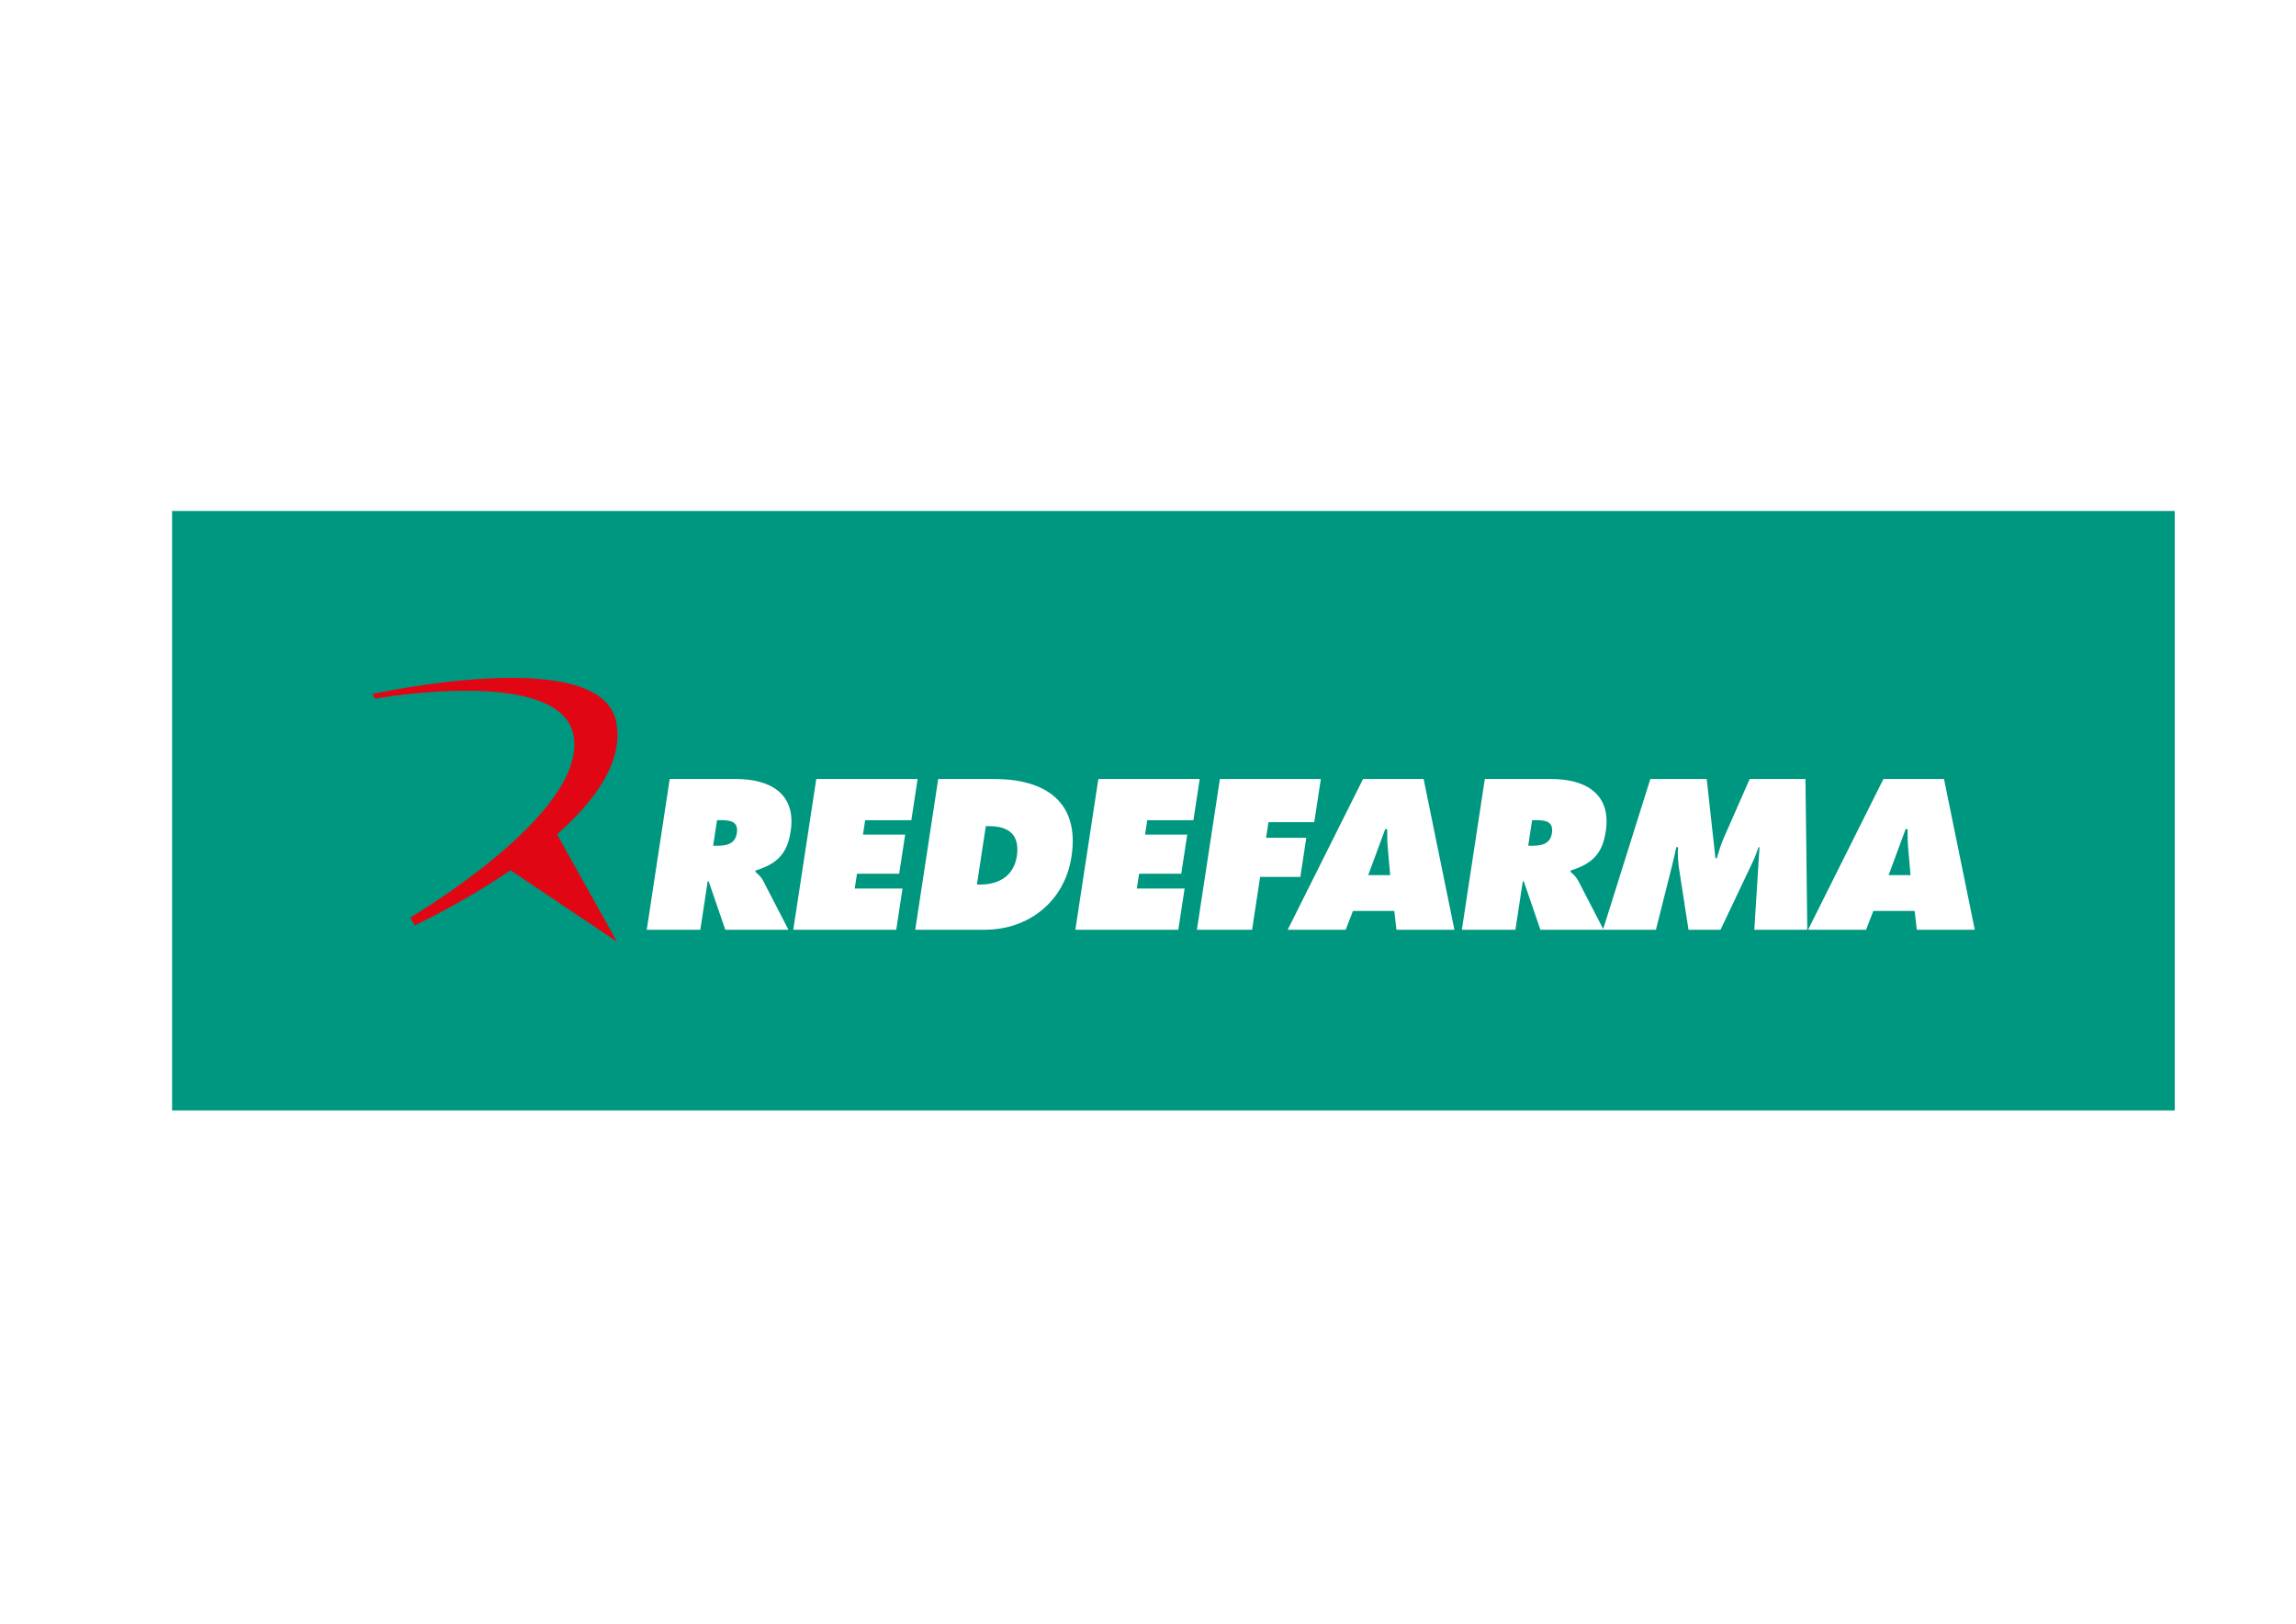 <?xml version="1.0" encoding="utf-8"?>
<!-- Generator: Adobe Illustrator 24.0.2, SVG Export Plug-In . SVG Version: 6.00 Build 0)  -->
<svg version="1.1" id="Layer_1" xmlns="http://www.w3.org/2000/svg" xmlns:xlink="http://www.w3.org/1999/xlink" x="0px" y="0px"
	 viewBox="0 0 841.89 595.28" style="enable-background:new 0 0 841.89 595.28;" xml:space="preserve">
<style type="text/css">
	.st0{fill:#004E9C;}
	.st1{fill-rule:evenodd;clip-rule:evenodd;fill:#F18F2D;}
	.st2{fill-rule:evenodd;clip-rule:evenodd;fill:#31A847;}
	.st3{fill:#EB1B2E;}
	.st4{fill:#2E3190;}
	.st5{fill:#231F20;}
	.st6{fill:#524F9F;}
	.st7{fill-rule:evenodd;clip-rule:evenodd;fill:#D82432;}
	.st8{fill-rule:evenodd;clip-rule:evenodd;fill:#08542A;}
	.st9{fill-rule:evenodd;clip-rule:evenodd;fill:#003659;}
	.st10{fill:#00ACB4;}
	.st11{fill-rule:evenodd;clip-rule:evenodd;fill:#D32E12;}
	.st12{fill-rule:evenodd;clip-rule:evenodd;fill:#201C6F;}
	.st13{fill-rule:evenodd;clip-rule:evenodd;fill:#88C43E;}
	.st14{fill:#201C6F;}
	.st15{fill:#009AD7;}
	.st16{fill:#FFC905;}
	
		.st17{fill-rule:evenodd;clip-rule:evenodd;fill:#FFFFFF;stroke:#000000;stroke-width:0.037;stroke-linecap:square;stroke-miterlimit:10;}
	.st18{fill:#E10613;}
	.st19{fill-rule:evenodd;clip-rule:evenodd;fill:#A8C711;}
	.st20{fill-rule:evenodd;clip-rule:evenodd;fill:#1B3F90;}
	.st21{fill:#A8C711;}
	.st22{fill:#1B3F90;}
	.st23{fill:#EC1B23;}
	.st24{fill:#114263;}
	.st25{fill:#57585A;}
	.st26{fill:#6C6D70;}
	.st27{fill:#C3141B;}
	.st28{fill-rule:evenodd;clip-rule:evenodd;fill:#C3141B;}
	.st29{fill:#FDFDFD;}
	.st30{fill:#6C6D71;}
	.st31{fill-rule:evenodd;clip-rule:evenodd;fill:#92BF1F;}
	.st32{fill:#312781;}
	.st33{fill:#EB0C6E;}
	.st34{fill:#034EA0;}
	.st35{fill-rule:evenodd;clip-rule:evenodd;fill:#FDFDFD;}
	.st36{fill-rule:evenodd;clip-rule:evenodd;fill:#CFE299;}
	.st37{fill-rule:evenodd;clip-rule:evenodd;fill:#A4CD37;}
	.st38{fill-rule:evenodd;clip-rule:evenodd;fill:#005E9C;}
	.st39{fill:none;stroke:#005E9C;stroke-width:18.652;stroke-miterlimit:10;}
	.st40{fill-rule:evenodd;clip-rule:evenodd;fill:#EC1B23;}
	.st41{fill-rule:evenodd;clip-rule:evenodd;fill:#FFFFFF;}
	.st42{fill-rule:evenodd;clip-rule:evenodd;fill:#224050;}
	.st43{fill-rule:evenodd;clip-rule:evenodd;fill:#D4166F;}
	.st44{fill-rule:evenodd;clip-rule:evenodd;fill:#0099A2;}
	.st45{fill-rule:evenodd;clip-rule:evenodd;fill:#0086CA;}
	.st46{fill:#00AAA7;}
	.st47{fill:#EA6608;}
	.st48{fill:#002F67;}
	.st49{fill:#1B1C20;}
	.st50{fill:#E30081;}
	.st51{fill:#009EB5;}
	.st52{fill-rule:evenodd;clip-rule:evenodd;fill:#00614F;}
	.st53{fill-rule:evenodd;clip-rule:evenodd;fill:#C72342;}
	.st54{fill-rule:evenodd;clip-rule:evenodd;fill:#EC1745;}
	.st55{fill:#C72342;}
	.st56{fill-rule:evenodd;clip-rule:evenodd;fill:#1D1D1B;}
	.st57{fill-rule:evenodd;clip-rule:evenodd;fill:#E10613;}
	.st58{fill-rule:evenodd;clip-rule:evenodd;fill:#009440;stroke:#FFFFFF;stroke-width:1.133;stroke-miterlimit:22.926;}
	.st59{fill-rule:evenodd;clip-rule:evenodd;fill:#009440;}
	.st60{fill-rule:evenodd;clip-rule:evenodd;fill:#C41015;}
	.st61{fill-rule:evenodd;clip-rule:evenodd;fill:#2B2725;}
	.st62{fill-rule:evenodd;clip-rule:evenodd;fill:#FF9B04;}
	.st63{fill-rule:evenodd;clip-rule:evenodd;fill:#F04F12;}
	.st64{fill-rule:evenodd;clip-rule:evenodd;fill:#E62714;}
	.st65{fill-rule:evenodd;clip-rule:evenodd;fill:#FB7216;}
	.st66{fill-rule:evenodd;clip-rule:evenodd;fill:#FFCF00;}
	.st67{fill-rule:evenodd;clip-rule:evenodd;fill:#FD850C;}
	.st68{fill-rule:evenodd;clip-rule:evenodd;fill:#78BF93;}
	.st69{fill-rule:evenodd;clip-rule:evenodd;fill:#312781;}
	.st70{fill:#78BF93;}
	.st71{fill-rule:evenodd;clip-rule:evenodd;fill:#00657D;}
	.st72{fill-rule:evenodd;clip-rule:evenodd;fill:#B02C6A;}
	.st73{fill-rule:evenodd;clip-rule:evenodd;fill:#A4A8AB;}
	.st74{fill:#A4A8AB;}
	.st75{fill-rule:evenodd;clip-rule:evenodd;fill:#FFF000;}
	
		.st76{fill-rule:evenodd;clip-rule:evenodd;fill:#41C6F3;stroke:#00B8F0;stroke-width:0.595;stroke-linejoin:round;stroke-miterlimit:10;}
	.st77{fill:none;stroke:#A9DFF8;stroke-width:1.502;stroke-miterlimit:10;}
	.st78{fill:#0066B2;}
	.st79{fill:#A5A8AA;}
	.st80{clip-path:url(#SVGID_6_);fill:#EC1B23;}
	.st81{clip-path:url(#SVGID_6_);fill:#EB1B23;}
	.st82{clip-path:url(#SVGID_6_);fill:#EA1B23;}
	.st83{clip-path:url(#SVGID_6_);fill:#EA1A22;}
	.st84{clip-path:url(#SVGID_6_);fill:#E91A22;}
	.st85{clip-path:url(#SVGID_6_);fill:#E81A22;}
	.st86{clip-path:url(#SVGID_6_);fill:#E71A22;}
	.st87{clip-path:url(#SVGID_6_);fill:#E61A22;}
	.st88{clip-path:url(#SVGID_6_);fill:#E61921;}
	.st89{clip-path:url(#SVGID_6_);fill:#E51921;}
	.st90{clip-path:url(#SVGID_6_);fill:#E41921;}
	.st91{clip-path:url(#SVGID_6_);fill:#E31921;}
	.st92{clip-path:url(#SVGID_6_);fill:#E21921;}
	.st93{clip-path:url(#SVGID_6_);fill:#E21820;}
	.st94{clip-path:url(#SVGID_6_);fill:#E11820;}
	.st95{clip-path:url(#SVGID_6_);fill:#E01820;}
	.st96{clip-path:url(#SVGID_6_);fill:#DF1820;}
	.st97{clip-path:url(#SVGID_6_);fill:#DE171F;}
	.st98{clip-path:url(#SVGID_6_);fill:#DD171F;}
	.st99{clip-path:url(#SVGID_6_);fill:#DC171F;}
	.st100{clip-path:url(#SVGID_6_);fill:#DB171F;}
	.st101{clip-path:url(#SVGID_6_);fill:#DA161E;}
	.st102{clip-path:url(#SVGID_6_);fill:#D9161E;}
	.st103{clip-path:url(#SVGID_6_);fill:#D8161E;}
	.st104{clip-path:url(#SVGID_6_);fill:#D7161E;}
	.st105{clip-path:url(#SVGID_6_);fill:#D7151D;}
	.st106{clip-path:url(#SVGID_6_);fill:#D6151D;}
	.st107{clip-path:url(#SVGID_6_);fill:#D5151D;}
	.st108{clip-path:url(#SVGID_6_);fill:#D4151D;}
	.st109{clip-path:url(#SVGID_6_);fill:#D3151D;}
	.st110{clip-path:url(#SVGID_6_);fill:#D2141C;}
	.st111{clip-path:url(#SVGID_6_);fill:#D1141C;}
	.st112{clip-path:url(#SVGID_6_);fill:#D0141C;}
	.st113{clip-path:url(#SVGID_6_);fill:#CF141C;}
	.st114{clip-path:url(#SVGID_6_);fill:#CF131B;}
	.st115{clip-path:url(#SVGID_6_);fill:#CE131B;}
	.st116{clip-path:url(#SVGID_6_);fill:#CD131B;}
	.st117{clip-path:url(#SVGID_6_);fill:#CC131B;}
	.st118{clip-path:url(#SVGID_6_);fill:#CB131B;}
	.st119{clip-path:url(#SVGID_6_);fill:#CB121A;}
	.st120{clip-path:url(#SVGID_6_);fill:#CA121A;}
	.st121{clip-path:url(#SVGID_6_);fill:#C9121A;}
	.st122{clip-path:url(#SVGID_6_);fill:#C8121A;}
	.st123{clip-path:url(#SVGID_6_);fill:#C7121A;}
	.st124{clip-path:url(#SVGID_6_);fill:#C71119;}
	.st125{clip-path:url(#SVGID_6_);fill:#C61119;}
	.st126{clip-path:url(#SVGID_6_);fill:#C51119;}
	.st127{clip-path:url(#SVGID_6_);fill:#C41119;}
	.st128{clip-path:url(#SVGID_6_);fill:#C31119;}
	.st129{clip-path:url(#SVGID_6_);fill:#C31018;}
	.st130{clip-path:url(#SVGID_6_);fill:#C21018;}
	.st131{clip-path:url(#SVGID_6_);fill:#C11018;}
	.st132{clip-path:url(#SVGID_6_);fill:#C01018;}
	.st133{clip-path:url(#SVGID_6_);fill:#BF1018;}
	.st134{clip-path:url(#SVGID_6_);fill:#BF0F17;}
	.st135{clip-path:url(#SVGID_6_);fill:#BE0F17;}
	.st136{clip-path:url(#SVGID_6_);fill:#BD0F17;}
	.st137{clip-path:url(#SVGID_6_);fill:#BC0F17;}
	.st138{clip-path:url(#SVGID_6_);fill:#BB0E16;}
	.st139{clip-path:url(#SVGID_6_);fill:#BA0E16;}
	.st140{clip-path:url(#SVGID_6_);fill:#B90E16;}
	.st141{clip-path:url(#SVGID_6_);fill:#B80E16;}
	.st142{clip-path:url(#SVGID_6_);fill:#B70E16;}
	.st143{clip-path:url(#SVGID_6_);fill:#B70D15;}
	.st144{clip-path:url(#SVGID_6_);fill:#B60D15;}
	.st145{clip-path:url(#SVGID_6_);fill:#B50D15;}
	.st146{clip-path:url(#SVGID_6_);fill:#B40D15;}
	.st147{clip-path:url(#SVGID_6_);fill:#B30C14;}
	.st148{clip-path:url(#SVGID_6_);fill:#B20C14;}
	.st149{clip-path:url(#SVGID_6_);fill:#B10C14;}
	.st150{clip-path:url(#SVGID_6_);fill:#B00C14;}
	.st151{clip-path:url(#SVGID_6_);fill:#AF0B13;}
	.st152{clip-path:url(#SVGID_6_);fill:#AE0B13;}
	.st153{clip-path:url(#SVGID_6_);fill:#AD0B13;}
	.st154{clip-path:url(#SVGID_6_);fill:#AC0B13;}
	.st155{clip-path:url(#SVGID_6_);fill:#AC0A12;}
	.st156{clip-path:url(#SVGID_6_);fill:#AB0A12;}
	.st157{clip-path:url(#SVGID_6_);fill:#AA0A12;}
	.st158{clip-path:url(#SVGID_6_);fill:#A90A12;}
	.st159{clip-path:url(#SVGID_6_);fill:#A80A12;}
	.st160{clip-path:url(#SVGID_6_);fill:#A80911;}
	.st161{clip-path:url(#SVGID_6_);fill:#A70911;}
	.st162{clip-path:url(#SVGID_6_);fill:#A60911;}
	.st163{clip-path:url(#SVGID_6_);fill:#A50911;}
	.st164{clip-path:url(#SVGID_6_);fill:#A40911;}
	.st165{clip-path:url(#SVGID_6_);fill:#A40810;}
	.st166{clip-path:url(#SVGID_6_);fill:#A30810;}
	.st167{clip-path:url(#SVGID_6_);fill:#A20810;}
	.st168{clip-path:url(#SVGID_8_);fill:#EC1B23;}
	.st169{clip-path:url(#SVGID_8_);fill:#EB1B23;}
	.st170{clip-path:url(#SVGID_8_);fill:#EA1B23;}
	.st171{clip-path:url(#SVGID_8_);fill:#EA1A22;}
	.st172{clip-path:url(#SVGID_8_);fill:#E91A22;}
	.st173{clip-path:url(#SVGID_8_);fill:#E81A22;}
	.st174{clip-path:url(#SVGID_8_);fill:#E71A22;}
	.st175{clip-path:url(#SVGID_8_);fill:#E61A22;}
	.st176{clip-path:url(#SVGID_8_);fill:#E61921;}
	.st177{clip-path:url(#SVGID_8_);fill:#E51921;}
	.st178{clip-path:url(#SVGID_8_);fill:#E41921;}
	.st179{clip-path:url(#SVGID_8_);fill:#E31921;}
	.st180{clip-path:url(#SVGID_8_);fill:#E21921;}
	.st181{clip-path:url(#SVGID_8_);fill:#E21820;}
	.st182{clip-path:url(#SVGID_8_);fill:#E11820;}
	.st183{clip-path:url(#SVGID_8_);fill:#E01820;}
	.st184{clip-path:url(#SVGID_8_);fill:#DF1820;}
	.st185{clip-path:url(#SVGID_8_);fill:#DE171F;}
	.st186{clip-path:url(#SVGID_8_);fill:#DD171F;}
	.st187{clip-path:url(#SVGID_8_);fill:#DC171F;}
	.st188{clip-path:url(#SVGID_8_);fill:#DB171F;}
	.st189{clip-path:url(#SVGID_8_);fill:#DA161E;}
	.st190{clip-path:url(#SVGID_8_);fill:#D9161E;}
	.st191{clip-path:url(#SVGID_8_);fill:#D8161E;}
	.st192{clip-path:url(#SVGID_8_);fill:#D7161E;}
	.st193{clip-path:url(#SVGID_8_);fill:#D7151D;}
	.st194{clip-path:url(#SVGID_8_);fill:#D6151D;}
	.st195{clip-path:url(#SVGID_8_);fill:#D5151D;}
	.st196{clip-path:url(#SVGID_8_);fill:#D4151D;}
	.st197{clip-path:url(#SVGID_8_);fill:#D3151D;}
	.st198{clip-path:url(#SVGID_8_);fill:#D2141C;}
	.st199{clip-path:url(#SVGID_8_);fill:#D1141C;}
	.st200{clip-path:url(#SVGID_8_);fill:#D0141C;}
	.st201{clip-path:url(#SVGID_8_);fill:#CF141C;}
	.st202{clip-path:url(#SVGID_8_);fill:#CF131B;}
	.st203{clip-path:url(#SVGID_8_);fill:#CE131B;}
	.st204{clip-path:url(#SVGID_8_);fill:#CD131B;}
	.st205{clip-path:url(#SVGID_8_);fill:#CC131B;}
	.st206{clip-path:url(#SVGID_8_);fill:#CB131B;}
	.st207{clip-path:url(#SVGID_8_);fill:#CB121A;}
	.st208{clip-path:url(#SVGID_8_);fill:#CA121A;}
	.st209{clip-path:url(#SVGID_8_);fill:#C9121A;}
	.st210{clip-path:url(#SVGID_8_);fill:#C8121A;}
	.st211{clip-path:url(#SVGID_8_);fill:#C7121A;}
	.st212{clip-path:url(#SVGID_8_);fill:#C71119;}
	.st213{clip-path:url(#SVGID_8_);fill:#C61119;}
	.st214{clip-path:url(#SVGID_8_);fill:#C51119;}
	.st215{clip-path:url(#SVGID_8_);fill:#C41119;}
	.st216{clip-path:url(#SVGID_8_);fill:#C31119;}
	.st217{clip-path:url(#SVGID_8_);fill:#C31018;}
	.st218{clip-path:url(#SVGID_8_);fill:#C21018;}
	.st219{clip-path:url(#SVGID_8_);fill:#C11018;}
	.st220{clip-path:url(#SVGID_8_);fill:#C01018;}
	.st221{clip-path:url(#SVGID_8_);fill:#BF1018;}
	.st222{clip-path:url(#SVGID_8_);fill:#BF0F17;}
	.st223{clip-path:url(#SVGID_8_);fill:#BE0F17;}
	.st224{clip-path:url(#SVGID_8_);fill:#BD0F17;}
	.st225{clip-path:url(#SVGID_8_);fill:#BC0F17;}
	.st226{clip-path:url(#SVGID_8_);fill:#BB0E16;}
	.st227{clip-path:url(#SVGID_8_);fill:#BA0E16;}
	.st228{clip-path:url(#SVGID_8_);fill:#B90E16;}
	.st229{clip-path:url(#SVGID_8_);fill:#B80E16;}
	.st230{clip-path:url(#SVGID_8_);fill:#B70E16;}
	.st231{clip-path:url(#SVGID_8_);fill:#B70D15;}
	.st232{clip-path:url(#SVGID_8_);fill:#B60D15;}
	.st233{clip-path:url(#SVGID_8_);fill:#B50D15;}
	.st234{clip-path:url(#SVGID_8_);fill:#B40D15;}
	.st235{clip-path:url(#SVGID_8_);fill:#B30C14;}
	.st236{clip-path:url(#SVGID_8_);fill:#B20C14;}
	.st237{clip-path:url(#SVGID_8_);fill:#B10C14;}
	.st238{clip-path:url(#SVGID_8_);fill:#B00C14;}
	.st239{clip-path:url(#SVGID_8_);fill:#AF0B13;}
	.st240{clip-path:url(#SVGID_8_);fill:#AE0B13;}
	.st241{clip-path:url(#SVGID_8_);fill:#AD0B13;}
	.st242{clip-path:url(#SVGID_8_);fill:#AC0B13;}
	.st243{clip-path:url(#SVGID_8_);fill:#AC0A12;}
	.st244{clip-path:url(#SVGID_8_);fill:#AB0A12;}
	.st245{clip-path:url(#SVGID_8_);fill:#AA0A12;}
	.st246{clip-path:url(#SVGID_8_);fill:#A90A12;}
	.st247{clip-path:url(#SVGID_8_);fill:#A80A12;}
	.st248{clip-path:url(#SVGID_8_);fill:#A80911;}
	.st249{clip-path:url(#SVGID_8_);fill:#A70911;}
	.st250{clip-path:url(#SVGID_8_);fill:#A60911;}
	.st251{clip-path:url(#SVGID_8_);fill:#A50911;}
	.st252{clip-path:url(#SVGID_8_);fill:#A40911;}
	.st253{clip-path:url(#SVGID_8_);fill:#A40810;}
	.st254{clip-path:url(#SVGID_8_);fill:#A30810;}
	.st255{clip-path:url(#SVGID_8_);fill:#A20810;}
	.st256{clip-path:url(#SVGID_10_);fill:#EC1B23;}
	.st257{clip-path:url(#SVGID_10_);fill:#EB1B23;}
	.st258{clip-path:url(#SVGID_10_);fill:#EA1B23;}
	.st259{clip-path:url(#SVGID_10_);fill:#EA1A22;}
	.st260{clip-path:url(#SVGID_10_);fill:#E91A22;}
	.st261{clip-path:url(#SVGID_10_);fill:#E81A22;}
	.st262{clip-path:url(#SVGID_10_);fill:#E71A22;}
	.st263{clip-path:url(#SVGID_10_);fill:#E61A22;}
	.st264{clip-path:url(#SVGID_10_);fill:#E61921;}
	.st265{clip-path:url(#SVGID_10_);fill:#E51921;}
	.st266{clip-path:url(#SVGID_10_);fill:#E41921;}
	.st267{clip-path:url(#SVGID_10_);fill:#E31921;}
	.st268{clip-path:url(#SVGID_10_);fill:#E21921;}
	.st269{clip-path:url(#SVGID_10_);fill:#E21820;}
	.st270{clip-path:url(#SVGID_10_);fill:#E11820;}
	.st271{clip-path:url(#SVGID_10_);fill:#E01820;}
	.st272{clip-path:url(#SVGID_10_);fill:#DF1820;}
	.st273{clip-path:url(#SVGID_10_);fill:#DE171F;}
	.st274{clip-path:url(#SVGID_10_);fill:#DD171F;}
	.st275{clip-path:url(#SVGID_10_);fill:#DC171F;}
	.st276{clip-path:url(#SVGID_10_);fill:#DB171F;}
	.st277{clip-path:url(#SVGID_10_);fill:#DA161E;}
	.st278{clip-path:url(#SVGID_10_);fill:#D9161E;}
	.st279{clip-path:url(#SVGID_10_);fill:#D8161E;}
	.st280{clip-path:url(#SVGID_10_);fill:#D7161E;}
	.st281{clip-path:url(#SVGID_10_);fill:#D7151D;}
	.st282{clip-path:url(#SVGID_10_);fill:#D6151D;}
	.st283{clip-path:url(#SVGID_10_);fill:#D5151D;}
	.st284{clip-path:url(#SVGID_10_);fill:#D4151D;}
	.st285{clip-path:url(#SVGID_10_);fill:#D3151D;}
	.st286{clip-path:url(#SVGID_10_);fill:#D2141C;}
	.st287{clip-path:url(#SVGID_10_);fill:#D1141C;}
	.st288{clip-path:url(#SVGID_10_);fill:#D0141C;}
	.st289{clip-path:url(#SVGID_10_);fill:#CF141C;}
	.st290{clip-path:url(#SVGID_10_);fill:#CF131B;}
	.st291{clip-path:url(#SVGID_10_);fill:#CE131B;}
	.st292{clip-path:url(#SVGID_10_);fill:#CD131B;}
	.st293{clip-path:url(#SVGID_10_);fill:#CC131B;}
	.st294{clip-path:url(#SVGID_10_);fill:#CB131B;}
	.st295{clip-path:url(#SVGID_10_);fill:#CB121A;}
	.st296{clip-path:url(#SVGID_10_);fill:#CA121A;}
	.st297{clip-path:url(#SVGID_10_);fill:#C9121A;}
	.st298{clip-path:url(#SVGID_10_);fill:#C8121A;}
	.st299{clip-path:url(#SVGID_10_);fill:#C7121A;}
	.st300{clip-path:url(#SVGID_10_);fill:#C71119;}
	.st301{clip-path:url(#SVGID_10_);fill:#C61119;}
	.st302{clip-path:url(#SVGID_10_);fill:#C51119;}
	.st303{clip-path:url(#SVGID_10_);fill:#C41119;}
	.st304{clip-path:url(#SVGID_10_);fill:#C31119;}
	.st305{clip-path:url(#SVGID_10_);fill:#C31018;}
	.st306{clip-path:url(#SVGID_10_);fill:#C21018;}
	.st307{clip-path:url(#SVGID_10_);fill:#C11018;}
	.st308{clip-path:url(#SVGID_10_);fill:#C01018;}
	.st309{clip-path:url(#SVGID_10_);fill:#BF1018;}
	.st310{clip-path:url(#SVGID_10_);fill:#BF0F17;}
	.st311{clip-path:url(#SVGID_10_);fill:#BE0F17;}
	.st312{clip-path:url(#SVGID_10_);fill:#BD0F17;}
	.st313{clip-path:url(#SVGID_10_);fill:#BC0F17;}
	.st314{clip-path:url(#SVGID_10_);fill:#BB0E16;}
	.st315{clip-path:url(#SVGID_10_);fill:#BA0E16;}
	.st316{clip-path:url(#SVGID_10_);fill:#B90E16;}
	.st317{clip-path:url(#SVGID_10_);fill:#B80E16;}
	.st318{clip-path:url(#SVGID_10_);fill:#B70E16;}
	.st319{clip-path:url(#SVGID_10_);fill:#B70D15;}
	.st320{clip-path:url(#SVGID_10_);fill:#B60D15;}
	.st321{clip-path:url(#SVGID_10_);fill:#B50D15;}
	.st322{clip-path:url(#SVGID_10_);fill:#B40D15;}
	.st323{clip-path:url(#SVGID_10_);fill:#B30C14;}
	.st324{clip-path:url(#SVGID_10_);fill:#B20C14;}
	.st325{clip-path:url(#SVGID_10_);fill:#B10C14;}
	.st326{clip-path:url(#SVGID_10_);fill:#B00C14;}
	.st327{clip-path:url(#SVGID_10_);fill:#AF0B13;}
	.st328{clip-path:url(#SVGID_10_);fill:#AE0B13;}
	.st329{clip-path:url(#SVGID_10_);fill:#AD0B13;}
	.st330{clip-path:url(#SVGID_10_);fill:#AC0B13;}
	.st331{clip-path:url(#SVGID_10_);fill:#AC0A12;}
	.st332{clip-path:url(#SVGID_10_);fill:#AB0A12;}
	.st333{clip-path:url(#SVGID_10_);fill:#AA0A12;}
	.st334{clip-path:url(#SVGID_10_);fill:#A90A12;}
	.st335{clip-path:url(#SVGID_10_);fill:#A80A12;}
	.st336{clip-path:url(#SVGID_10_);fill:#A80911;}
	.st337{clip-path:url(#SVGID_10_);fill:#A70911;}
	.st338{clip-path:url(#SVGID_10_);fill:#A60911;}
	.st339{clip-path:url(#SVGID_10_);fill:#A50911;}
	.st340{clip-path:url(#SVGID_10_);fill:#A40911;}
	.st341{clip-path:url(#SVGID_10_);fill:#A40810;}
	.st342{clip-path:url(#SVGID_10_);fill:#A30810;}
	.st343{clip-path:url(#SVGID_10_);fill:#A20810;}
	.st344{clip-path:url(#SVGID_12_);fill:#EC1B23;}
	.st345{clip-path:url(#SVGID_12_);fill:#EB1B23;}
	.st346{clip-path:url(#SVGID_12_);fill:#EA1B23;}
	.st347{clip-path:url(#SVGID_12_);fill:#EA1A22;}
	.st348{clip-path:url(#SVGID_12_);fill:#E91A22;}
	.st349{clip-path:url(#SVGID_12_);fill:#E81A22;}
	.st350{clip-path:url(#SVGID_12_);fill:#E71A22;}
	.st351{clip-path:url(#SVGID_12_);fill:#E61A22;}
	.st352{clip-path:url(#SVGID_12_);fill:#E61921;}
	.st353{clip-path:url(#SVGID_12_);fill:#E51921;}
	.st354{clip-path:url(#SVGID_12_);fill:#E41921;}
	.st355{clip-path:url(#SVGID_12_);fill:#E31921;}
	.st356{clip-path:url(#SVGID_12_);fill:#E21921;}
	.st357{clip-path:url(#SVGID_12_);fill:#E21820;}
	.st358{clip-path:url(#SVGID_12_);fill:#E11820;}
	.st359{clip-path:url(#SVGID_12_);fill:#E01820;}
	.st360{clip-path:url(#SVGID_12_);fill:#DF1820;}
	.st361{clip-path:url(#SVGID_12_);fill:#DE171F;}
	.st362{clip-path:url(#SVGID_12_);fill:#DD171F;}
	.st363{clip-path:url(#SVGID_12_);fill:#DC171F;}
	.st364{clip-path:url(#SVGID_12_);fill:#DB171F;}
	.st365{clip-path:url(#SVGID_12_);fill:#DA161E;}
	.st366{clip-path:url(#SVGID_12_);fill:#D9161E;}
	.st367{clip-path:url(#SVGID_12_);fill:#D8161E;}
	.st368{clip-path:url(#SVGID_12_);fill:#D7161E;}
	.st369{clip-path:url(#SVGID_12_);fill:#D7151D;}
	.st370{clip-path:url(#SVGID_12_);fill:#D6151D;}
	.st371{clip-path:url(#SVGID_12_);fill:#D5151D;}
	.st372{clip-path:url(#SVGID_12_);fill:#D4151D;}
	.st373{clip-path:url(#SVGID_12_);fill:#D3151D;}
	.st374{clip-path:url(#SVGID_12_);fill:#D2141C;}
	.st375{clip-path:url(#SVGID_12_);fill:#D1141C;}
	.st376{clip-path:url(#SVGID_12_);fill:#D0141C;}
	.st377{clip-path:url(#SVGID_12_);fill:#CF141C;}
	.st378{clip-path:url(#SVGID_12_);fill:#CF131B;}
	.st379{clip-path:url(#SVGID_12_);fill:#CE131B;}
	.st380{clip-path:url(#SVGID_12_);fill:#CD131B;}
	.st381{clip-path:url(#SVGID_12_);fill:#CC131B;}
	.st382{clip-path:url(#SVGID_12_);fill:#CB131B;}
	.st383{clip-path:url(#SVGID_12_);fill:#CB121A;}
	.st384{clip-path:url(#SVGID_12_);fill:#CA121A;}
	.st385{clip-path:url(#SVGID_12_);fill:#C9121A;}
	.st386{clip-path:url(#SVGID_12_);fill:#C8121A;}
	.st387{clip-path:url(#SVGID_12_);fill:#C7121A;}
	.st388{clip-path:url(#SVGID_12_);fill:#C71119;}
	.st389{clip-path:url(#SVGID_12_);fill:#C61119;}
	.st390{clip-path:url(#SVGID_12_);fill:#C51119;}
	.st391{clip-path:url(#SVGID_12_);fill:#C41119;}
	.st392{clip-path:url(#SVGID_12_);fill:#C31119;}
	.st393{clip-path:url(#SVGID_12_);fill:#C31018;}
	.st394{clip-path:url(#SVGID_12_);fill:#C21018;}
	.st395{clip-path:url(#SVGID_12_);fill:#C11018;}
	.st396{clip-path:url(#SVGID_12_);fill:#C01018;}
	.st397{clip-path:url(#SVGID_12_);fill:#BF1018;}
	.st398{clip-path:url(#SVGID_12_);fill:#BF0F17;}
	.st399{clip-path:url(#SVGID_12_);fill:#BE0F17;}
	.st400{clip-path:url(#SVGID_12_);fill:#BD0F17;}
	.st401{clip-path:url(#SVGID_12_);fill:#BC0F17;}
	.st402{clip-path:url(#SVGID_12_);fill:#BB0E16;}
	.st403{clip-path:url(#SVGID_12_);fill:#BA0E16;}
	.st404{clip-path:url(#SVGID_12_);fill:#B90E16;}
	.st405{clip-path:url(#SVGID_12_);fill:#B80E16;}
	.st406{clip-path:url(#SVGID_12_);fill:#B70E16;}
	.st407{clip-path:url(#SVGID_12_);fill:#B70D15;}
	.st408{clip-path:url(#SVGID_12_);fill:#B60D15;}
	.st409{clip-path:url(#SVGID_12_);fill:#B50D15;}
	.st410{clip-path:url(#SVGID_12_);fill:#B40D15;}
	.st411{clip-path:url(#SVGID_12_);fill:#B30C14;}
	.st412{clip-path:url(#SVGID_12_);fill:#B20C14;}
	.st413{clip-path:url(#SVGID_12_);fill:#B10C14;}
	.st414{clip-path:url(#SVGID_12_);fill:#B00C14;}
	.st415{clip-path:url(#SVGID_12_);fill:#AF0B13;}
	.st416{clip-path:url(#SVGID_12_);fill:#AE0B13;}
	.st417{clip-path:url(#SVGID_12_);fill:#AD0B13;}
	.st418{clip-path:url(#SVGID_12_);fill:#AC0B13;}
	.st419{clip-path:url(#SVGID_12_);fill:#AC0A12;}
	.st420{clip-path:url(#SVGID_12_);fill:#AB0A12;}
	.st421{clip-path:url(#SVGID_12_);fill:#AA0A12;}
	.st422{clip-path:url(#SVGID_12_);fill:#A90A12;}
	.st423{clip-path:url(#SVGID_12_);fill:#A80A12;}
	.st424{clip-path:url(#SVGID_12_);fill:#A80911;}
	.st425{clip-path:url(#SVGID_12_);fill:#A70911;}
	.st426{clip-path:url(#SVGID_12_);fill:#A60911;}
	.st427{clip-path:url(#SVGID_12_);fill:#A50911;}
	.st428{clip-path:url(#SVGID_12_);fill:#A40911;}
	.st429{clip-path:url(#SVGID_12_);fill:#A40810;}
	.st430{clip-path:url(#SVGID_12_);fill:#A30810;}
	.st431{clip-path:url(#SVGID_12_);fill:#A20810;}
	.st432{clip-path:url(#SVGID_14_);fill:#EC1B23;}
	.st433{clip-path:url(#SVGID_14_);fill:#EB1B23;}
	.st434{clip-path:url(#SVGID_14_);fill:#EA1B23;}
	.st435{clip-path:url(#SVGID_14_);fill:#EA1A22;}
	.st436{clip-path:url(#SVGID_14_);fill:#E91A22;}
	.st437{clip-path:url(#SVGID_14_);fill:#E81A22;}
	.st438{clip-path:url(#SVGID_14_);fill:#E71A22;}
	.st439{clip-path:url(#SVGID_14_);fill:#E61A22;}
	.st440{clip-path:url(#SVGID_14_);fill:#E61921;}
	.st441{clip-path:url(#SVGID_14_);fill:#E51921;}
	.st442{clip-path:url(#SVGID_14_);fill:#E41921;}
	.st443{clip-path:url(#SVGID_14_);fill:#E31921;}
	.st444{clip-path:url(#SVGID_14_);fill:#E21921;}
	.st445{clip-path:url(#SVGID_14_);fill:#E21820;}
	.st446{clip-path:url(#SVGID_14_);fill:#E11820;}
	.st447{clip-path:url(#SVGID_14_);fill:#E01820;}
	.st448{clip-path:url(#SVGID_14_);fill:#DF1820;}
	.st449{clip-path:url(#SVGID_14_);fill:#DE171F;}
	.st450{clip-path:url(#SVGID_14_);fill:#DD171F;}
	.st451{clip-path:url(#SVGID_14_);fill:#DC171F;}
	.st452{clip-path:url(#SVGID_14_);fill:#DB171F;}
	.st453{clip-path:url(#SVGID_14_);fill:#DA161E;}
	.st454{clip-path:url(#SVGID_14_);fill:#D9161E;}
	.st455{clip-path:url(#SVGID_14_);fill:#D8161E;}
	.st456{clip-path:url(#SVGID_14_);fill:#D7161E;}
	.st457{clip-path:url(#SVGID_14_);fill:#D7151D;}
	.st458{clip-path:url(#SVGID_14_);fill:#D6151D;}
	.st459{clip-path:url(#SVGID_14_);fill:#D5151D;}
	.st460{clip-path:url(#SVGID_14_);fill:#D4151D;}
	.st461{clip-path:url(#SVGID_14_);fill:#D3151D;}
	.st462{clip-path:url(#SVGID_14_);fill:#D2141C;}
	.st463{clip-path:url(#SVGID_14_);fill:#D1141C;}
	.st464{clip-path:url(#SVGID_14_);fill:#D0141C;}
	.st465{clip-path:url(#SVGID_14_);fill:#CF141C;}
	.st466{clip-path:url(#SVGID_14_);fill:#CF131B;}
	.st467{clip-path:url(#SVGID_14_);fill:#CE131B;}
	.st468{clip-path:url(#SVGID_14_);fill:#CD131B;}
	.st469{clip-path:url(#SVGID_14_);fill:#CC131B;}
	.st470{clip-path:url(#SVGID_14_);fill:#CB131B;}
	.st471{clip-path:url(#SVGID_14_);fill:#CB121A;}
	.st472{clip-path:url(#SVGID_14_);fill:#CA121A;}
	.st473{clip-path:url(#SVGID_14_);fill:#C9121A;}
	.st474{clip-path:url(#SVGID_14_);fill:#C8121A;}
	.st475{clip-path:url(#SVGID_14_);fill:#C7121A;}
	.st476{clip-path:url(#SVGID_14_);fill:#C71119;}
	.st477{clip-path:url(#SVGID_14_);fill:#C61119;}
	.st478{clip-path:url(#SVGID_14_);fill:#C51119;}
	.st479{clip-path:url(#SVGID_14_);fill:#C41119;}
	.st480{clip-path:url(#SVGID_14_);fill:#C31119;}
	.st481{clip-path:url(#SVGID_14_);fill:#C31018;}
	.st482{clip-path:url(#SVGID_14_);fill:#C21018;}
	.st483{clip-path:url(#SVGID_14_);fill:#C11018;}
	.st484{clip-path:url(#SVGID_14_);fill:#C01018;}
	.st485{clip-path:url(#SVGID_14_);fill:#BF1018;}
	.st486{clip-path:url(#SVGID_14_);fill:#BF0F17;}
	.st487{clip-path:url(#SVGID_14_);fill:#BE0F17;}
	.st488{clip-path:url(#SVGID_14_);fill:#BD0F17;}
	.st489{clip-path:url(#SVGID_14_);fill:#BC0F17;}
	.st490{clip-path:url(#SVGID_14_);fill:#BB0E16;}
	.st491{clip-path:url(#SVGID_14_);fill:#BA0E16;}
	.st492{clip-path:url(#SVGID_14_);fill:#B90E16;}
	.st493{clip-path:url(#SVGID_14_);fill:#B80E16;}
	.st494{clip-path:url(#SVGID_14_);fill:#B70E16;}
	.st495{clip-path:url(#SVGID_14_);fill:#B70D15;}
	.st496{clip-path:url(#SVGID_14_);fill:#B60D15;}
	.st497{clip-path:url(#SVGID_14_);fill:#B50D15;}
	.st498{clip-path:url(#SVGID_14_);fill:#B40D15;}
	.st499{clip-path:url(#SVGID_14_);fill:#B30C14;}
	.st500{clip-path:url(#SVGID_14_);fill:#B20C14;}
	.st501{clip-path:url(#SVGID_14_);fill:#B10C14;}
	.st502{clip-path:url(#SVGID_14_);fill:#B00C14;}
	.st503{clip-path:url(#SVGID_14_);fill:#AF0B13;}
	.st504{clip-path:url(#SVGID_14_);fill:#AE0B13;}
	.st505{clip-path:url(#SVGID_14_);fill:#AD0B13;}
	.st506{clip-path:url(#SVGID_14_);fill:#AC0B13;}
	.st507{clip-path:url(#SVGID_14_);fill:#AC0A12;}
	.st508{clip-path:url(#SVGID_14_);fill:#AB0A12;}
	.st509{clip-path:url(#SVGID_14_);fill:#AA0A12;}
	.st510{clip-path:url(#SVGID_14_);fill:#A90A12;}
	.st511{clip-path:url(#SVGID_14_);fill:#A80A12;}
	.st512{clip-path:url(#SVGID_14_);fill:#A80911;}
	.st513{clip-path:url(#SVGID_14_);fill:#A70911;}
	.st514{clip-path:url(#SVGID_14_);fill:#A60911;}
	.st515{clip-path:url(#SVGID_14_);fill:#A50911;}
	.st516{clip-path:url(#SVGID_14_);fill:#A40911;}
	.st517{clip-path:url(#SVGID_14_);fill:#A40810;}
	.st518{clip-path:url(#SVGID_14_);fill:#A30810;}
	.st519{clip-path:url(#SVGID_14_);fill:#A20810;}
	.st520{clip-path:url(#SVGID_16_);fill-rule:evenodd;clip-rule:evenodd;fill:#EC1B23;}
	.st521{clip-path:url(#SVGID_16_);fill-rule:evenodd;clip-rule:evenodd;fill:#EB1B23;}
	.st522{clip-path:url(#SVGID_16_);fill-rule:evenodd;clip-rule:evenodd;fill:#EA1B23;}
	.st523{clip-path:url(#SVGID_16_);fill-rule:evenodd;clip-rule:evenodd;fill:#EA1A22;}
	.st524{clip-path:url(#SVGID_16_);fill-rule:evenodd;clip-rule:evenodd;fill:#E91A22;}
	.st525{clip-path:url(#SVGID_16_);fill-rule:evenodd;clip-rule:evenodd;fill:#E81A22;}
	.st526{clip-path:url(#SVGID_16_);fill-rule:evenodd;clip-rule:evenodd;fill:#E71A22;}
	.st527{clip-path:url(#SVGID_16_);fill-rule:evenodd;clip-rule:evenodd;fill:#E61A22;}
	.st528{clip-path:url(#SVGID_16_);fill-rule:evenodd;clip-rule:evenodd;fill:#E61921;}
	.st529{clip-path:url(#SVGID_16_);fill-rule:evenodd;clip-rule:evenodd;fill:#E51921;}
	.st530{clip-path:url(#SVGID_16_);fill-rule:evenodd;clip-rule:evenodd;fill:#E41921;}
	.st531{clip-path:url(#SVGID_16_);fill-rule:evenodd;clip-rule:evenodd;fill:#E31921;}
	.st532{clip-path:url(#SVGID_16_);fill-rule:evenodd;clip-rule:evenodd;fill:#E21921;}
	.st533{clip-path:url(#SVGID_16_);fill-rule:evenodd;clip-rule:evenodd;fill:#E21820;}
	.st534{clip-path:url(#SVGID_16_);fill-rule:evenodd;clip-rule:evenodd;fill:#E11820;}
	.st535{clip-path:url(#SVGID_16_);fill-rule:evenodd;clip-rule:evenodd;fill:#E01820;}
	.st536{clip-path:url(#SVGID_16_);fill-rule:evenodd;clip-rule:evenodd;fill:#DF1820;}
	.st537{clip-path:url(#SVGID_16_);fill-rule:evenodd;clip-rule:evenodd;fill:#DE171F;}
	.st538{clip-path:url(#SVGID_16_);fill-rule:evenodd;clip-rule:evenodd;fill:#DD171F;}
	.st539{clip-path:url(#SVGID_16_);fill-rule:evenodd;clip-rule:evenodd;fill:#DC171F;}
	.st540{clip-path:url(#SVGID_16_);fill-rule:evenodd;clip-rule:evenodd;fill:#DB171F;}
	.st541{clip-path:url(#SVGID_16_);fill-rule:evenodd;clip-rule:evenodd;fill:#DA161E;}
	.st542{clip-path:url(#SVGID_16_);fill-rule:evenodd;clip-rule:evenodd;fill:#D9161E;}
	.st543{clip-path:url(#SVGID_16_);fill-rule:evenodd;clip-rule:evenodd;fill:#D8161E;}
	.st544{clip-path:url(#SVGID_16_);fill-rule:evenodd;clip-rule:evenodd;fill:#D7161E;}
	.st545{clip-path:url(#SVGID_16_);fill-rule:evenodd;clip-rule:evenodd;fill:#D7151D;}
	.st546{clip-path:url(#SVGID_16_);fill-rule:evenodd;clip-rule:evenodd;fill:#D6151D;}
	.st547{clip-path:url(#SVGID_16_);fill-rule:evenodd;clip-rule:evenodd;fill:#D5151D;}
	.st548{clip-path:url(#SVGID_16_);fill-rule:evenodd;clip-rule:evenodd;fill:#D4151D;}
	.st549{clip-path:url(#SVGID_16_);fill-rule:evenodd;clip-rule:evenodd;fill:#D3151D;}
	.st550{clip-path:url(#SVGID_16_);fill-rule:evenodd;clip-rule:evenodd;fill:#D2141C;}
	.st551{clip-path:url(#SVGID_16_);fill-rule:evenodd;clip-rule:evenodd;fill:#D1141C;}
	.st552{clip-path:url(#SVGID_16_);fill-rule:evenodd;clip-rule:evenodd;fill:#D0141C;}
	.st553{clip-path:url(#SVGID_16_);fill-rule:evenodd;clip-rule:evenodd;fill:#CF141C;}
	.st554{clip-path:url(#SVGID_16_);fill-rule:evenodd;clip-rule:evenodd;fill:#CF131B;}
	.st555{clip-path:url(#SVGID_16_);fill-rule:evenodd;clip-rule:evenodd;fill:#CE131B;}
	.st556{clip-path:url(#SVGID_16_);fill-rule:evenodd;clip-rule:evenodd;fill:#CD131B;}
	.st557{clip-path:url(#SVGID_16_);fill-rule:evenodd;clip-rule:evenodd;fill:#CC131B;}
	.st558{clip-path:url(#SVGID_16_);fill-rule:evenodd;clip-rule:evenodd;fill:#CB131B;}
	.st559{clip-path:url(#SVGID_16_);fill-rule:evenodd;clip-rule:evenodd;fill:#CB121A;}
	.st560{clip-path:url(#SVGID_16_);fill-rule:evenodd;clip-rule:evenodd;fill:#CA121A;}
	.st561{clip-path:url(#SVGID_16_);fill-rule:evenodd;clip-rule:evenodd;fill:#C9121A;}
	.st562{clip-path:url(#SVGID_16_);fill-rule:evenodd;clip-rule:evenodd;fill:#C8121A;}
	.st563{clip-path:url(#SVGID_16_);fill-rule:evenodd;clip-rule:evenodd;fill:#C7121A;}
	.st564{clip-path:url(#SVGID_16_);fill-rule:evenodd;clip-rule:evenodd;fill:#C71119;}
	.st565{clip-path:url(#SVGID_16_);fill-rule:evenodd;clip-rule:evenodd;fill:#C61119;}
	.st566{clip-path:url(#SVGID_16_);fill-rule:evenodd;clip-rule:evenodd;fill:#C51119;}
	.st567{clip-path:url(#SVGID_16_);fill-rule:evenodd;clip-rule:evenodd;fill:#C41119;}
	.st568{clip-path:url(#SVGID_16_);fill-rule:evenodd;clip-rule:evenodd;fill:#C31119;}
	.st569{clip-path:url(#SVGID_16_);fill-rule:evenodd;clip-rule:evenodd;fill:#C31018;}
	.st570{clip-path:url(#SVGID_16_);fill-rule:evenodd;clip-rule:evenodd;fill:#C21018;}
	.st571{clip-path:url(#SVGID_16_);fill-rule:evenodd;clip-rule:evenodd;fill:#C11018;}
	.st572{clip-path:url(#SVGID_16_);fill-rule:evenodd;clip-rule:evenodd;fill:#C01018;}
	.st573{clip-path:url(#SVGID_16_);fill-rule:evenodd;clip-rule:evenodd;fill:#BF1018;}
	.st574{clip-path:url(#SVGID_16_);fill-rule:evenodd;clip-rule:evenodd;fill:#BF0F17;}
	.st575{clip-path:url(#SVGID_16_);fill-rule:evenodd;clip-rule:evenodd;fill:#BE0F17;}
	.st576{clip-path:url(#SVGID_16_);fill-rule:evenodd;clip-rule:evenodd;fill:#BD0F17;}
	.st577{clip-path:url(#SVGID_16_);fill-rule:evenodd;clip-rule:evenodd;fill:#BC0F17;}
	.st578{clip-path:url(#SVGID_16_);fill-rule:evenodd;clip-rule:evenodd;fill:#BB0E16;}
	.st579{clip-path:url(#SVGID_16_);fill-rule:evenodd;clip-rule:evenodd;fill:#BA0E16;}
	.st580{clip-path:url(#SVGID_16_);fill-rule:evenodd;clip-rule:evenodd;fill:#B90E16;}
	.st581{clip-path:url(#SVGID_16_);fill-rule:evenodd;clip-rule:evenodd;fill:#B80E16;}
	.st582{clip-path:url(#SVGID_16_);fill-rule:evenodd;clip-rule:evenodd;fill:#B70E16;}
	.st583{clip-path:url(#SVGID_16_);fill-rule:evenodd;clip-rule:evenodd;fill:#B70D15;}
	.st584{clip-path:url(#SVGID_16_);fill-rule:evenodd;clip-rule:evenodd;fill:#B60D15;}
	.st585{clip-path:url(#SVGID_16_);fill-rule:evenodd;clip-rule:evenodd;fill:#B50D15;}
	.st586{clip-path:url(#SVGID_16_);fill-rule:evenodd;clip-rule:evenodd;fill:#B40D15;}
	.st587{clip-path:url(#SVGID_16_);fill-rule:evenodd;clip-rule:evenodd;fill:#B30C14;}
	.st588{clip-path:url(#SVGID_16_);fill-rule:evenodd;clip-rule:evenodd;fill:#B20C14;}
	.st589{clip-path:url(#SVGID_16_);fill-rule:evenodd;clip-rule:evenodd;fill:#B10C14;}
	.st590{clip-path:url(#SVGID_16_);fill-rule:evenodd;clip-rule:evenodd;fill:#B00C14;}
	.st591{clip-path:url(#SVGID_16_);fill-rule:evenodd;clip-rule:evenodd;fill:#AF0B13;}
	.st592{clip-path:url(#SVGID_16_);fill-rule:evenodd;clip-rule:evenodd;fill:#AE0B13;}
	.st593{clip-path:url(#SVGID_16_);fill-rule:evenodd;clip-rule:evenodd;fill:#AD0B13;}
	.st594{clip-path:url(#SVGID_16_);fill-rule:evenodd;clip-rule:evenodd;fill:#AC0B13;}
	.st595{clip-path:url(#SVGID_16_);fill-rule:evenodd;clip-rule:evenodd;fill:#AC0A12;}
	.st596{clip-path:url(#SVGID_16_);fill-rule:evenodd;clip-rule:evenodd;fill:#AB0A12;}
	.st597{clip-path:url(#SVGID_18_);fill-rule:evenodd;clip-rule:evenodd;fill:#E4E5E6;}
	.st598{clip-path:url(#SVGID_18_);fill-rule:evenodd;clip-rule:evenodd;fill:#E5E6E7;}
	.st599{clip-path:url(#SVGID_18_);fill-rule:evenodd;clip-rule:evenodd;fill:#E6E7E7;}
	.st600{clip-path:url(#SVGID_18_);fill-rule:evenodd;clip-rule:evenodd;fill:#E6E7E8;}
	.st601{clip-path:url(#SVGID_18_);fill-rule:evenodd;clip-rule:evenodd;fill:#E7E7E8;}
	.st602{clip-path:url(#SVGID_18_);fill-rule:evenodd;clip-rule:evenodd;fill:#E7E8E8;}
	.st603{clip-path:url(#SVGID_18_);fill-rule:evenodd;clip-rule:evenodd;fill:#E7E8E9;}
	.st604{clip-path:url(#SVGID_18_);fill-rule:evenodd;clip-rule:evenodd;fill:#E8E8E9;}
	.st605{clip-path:url(#SVGID_18_);fill-rule:evenodd;clip-rule:evenodd;fill:#E8E9E9;}
	.st606{clip-path:url(#SVGID_18_);fill-rule:evenodd;clip-rule:evenodd;fill:#E8E9EA;}
	.st607{clip-path:url(#SVGID_18_);fill-rule:evenodd;clip-rule:evenodd;fill:#E9E9EA;}
	.st608{clip-path:url(#SVGID_18_);fill-rule:evenodd;clip-rule:evenodd;fill:#E9EAEA;}
	.st609{clip-path:url(#SVGID_18_);fill-rule:evenodd;clip-rule:evenodd;fill:#E9EAEB;}
	.st610{clip-path:url(#SVGID_18_);fill-rule:evenodd;clip-rule:evenodd;fill:#EAEAEB;}
	.st611{clip-path:url(#SVGID_18_);fill-rule:evenodd;clip-rule:evenodd;fill:#EAEBEB;}
	.st612{clip-path:url(#SVGID_18_);fill-rule:evenodd;clip-rule:evenodd;fill:#EAEBEC;}
	.st613{clip-path:url(#SVGID_18_);fill-rule:evenodd;clip-rule:evenodd;fill:#EBEBEC;}
	.st614{clip-path:url(#SVGID_18_);fill-rule:evenodd;clip-rule:evenodd;fill:#EBECEC;}
	.st615{clip-path:url(#SVGID_18_);fill-rule:evenodd;clip-rule:evenodd;fill:#EBECED;}
	.st616{clip-path:url(#SVGID_18_);fill-rule:evenodd;clip-rule:evenodd;fill:#ECECED;}
	.st617{clip-path:url(#SVGID_18_);fill-rule:evenodd;clip-rule:evenodd;fill:#ECEDED;}
	.st618{clip-path:url(#SVGID_18_);fill-rule:evenodd;clip-rule:evenodd;fill:#ECEDEE;}
	.st619{clip-path:url(#SVGID_18_);fill-rule:evenodd;clip-rule:evenodd;fill:#EDEDEE;}
	.st620{clip-path:url(#SVGID_18_);fill-rule:evenodd;clip-rule:evenodd;fill:#EDEEEE;}
	.st621{clip-path:url(#SVGID_18_);fill-rule:evenodd;clip-rule:evenodd;fill:#EDEEEF;}
	.st622{clip-path:url(#SVGID_18_);fill-rule:evenodd;clip-rule:evenodd;fill:#EEEEEF;}
	.st623{clip-path:url(#SVGID_18_);fill-rule:evenodd;clip-rule:evenodd;fill:#EEEFEF;}
	.st624{clip-path:url(#SVGID_18_);fill-rule:evenodd;clip-rule:evenodd;fill:#EEEFF0;}
	.st625{clip-path:url(#SVGID_18_);fill-rule:evenodd;clip-rule:evenodd;fill:#EFEFF0;}
	.st626{clip-path:url(#SVGID_18_);fill-rule:evenodd;clip-rule:evenodd;fill:#EFF0F0;}
	.st627{clip-path:url(#SVGID_18_);fill-rule:evenodd;clip-rule:evenodd;fill:#EFF0F1;}
	.st628{clip-path:url(#SVGID_18_);fill-rule:evenodd;clip-rule:evenodd;fill:#F0F0F1;}
	.st629{clip-path:url(#SVGID_18_);fill-rule:evenodd;clip-rule:evenodd;fill:#F0F1F1;}
	.st630{clip-path:url(#SVGID_18_);fill-rule:evenodd;clip-rule:evenodd;fill:#F1F1F2;}
	.st631{clip-path:url(#SVGID_18_);fill-rule:evenodd;clip-rule:evenodd;fill:#F1F2F2;}
	.st632{clip-path:url(#SVGID_18_);fill-rule:evenodd;clip-rule:evenodd;fill:#F2F2F2;}
	.st633{clip-path:url(#SVGID_18_);fill-rule:evenodd;clip-rule:evenodd;fill:#F2F2F3;}
	.st634{clip-path:url(#SVGID_18_);fill-rule:evenodd;clip-rule:evenodd;fill:#F2F3F3;}
	.st635{clip-path:url(#SVGID_18_);fill-rule:evenodd;clip-rule:evenodd;fill:#F3F3F3;}
	.st636{clip-path:url(#SVGID_18_);fill-rule:evenodd;clip-rule:evenodd;fill:#F3F3F4;}
	.st637{clip-path:url(#SVGID_18_);fill-rule:evenodd;clip-rule:evenodd;fill:#F3F4F4;}
	.st638{clip-path:url(#SVGID_18_);fill-rule:evenodd;clip-rule:evenodd;fill:#F4F4F4;}
	.st639{clip-path:url(#SVGID_18_);fill-rule:evenodd;clip-rule:evenodd;fill:#F4F4F5;}
	.st640{clip-path:url(#SVGID_18_);fill-rule:evenodd;clip-rule:evenodd;fill:#F4F5F5;}
	.st641{clip-path:url(#SVGID_18_);fill-rule:evenodd;clip-rule:evenodd;fill:#F5F5F5;}
	.st642{clip-path:url(#SVGID_18_);fill-rule:evenodd;clip-rule:evenodd;fill:#F5F5F6;}
	.st643{clip-path:url(#SVGID_18_);fill-rule:evenodd;clip-rule:evenodd;fill:#F5F6F6;}
	.st644{clip-path:url(#SVGID_18_);fill-rule:evenodd;clip-rule:evenodd;fill:#F6F6F6;}
	.st645{clip-path:url(#SVGID_18_);fill-rule:evenodd;clip-rule:evenodd;fill:#F6F6F7;}
	.st646{clip-path:url(#SVGID_18_);fill-rule:evenodd;clip-rule:evenodd;fill:#F6F7F7;}
	.st647{clip-path:url(#SVGID_18_);fill-rule:evenodd;clip-rule:evenodd;fill:#F7F7F7;}
	.st648{clip-path:url(#SVGID_18_);fill-rule:evenodd;clip-rule:evenodd;fill:#F7F7F8;}
	.st649{clip-path:url(#SVGID_18_);fill-rule:evenodd;clip-rule:evenodd;fill:#F7F8F8;}
	.st650{clip-path:url(#SVGID_18_);fill-rule:evenodd;clip-rule:evenodd;fill:#F8F8F8;}
	.st651{clip-path:url(#SVGID_18_);fill-rule:evenodd;clip-rule:evenodd;fill:#F8F8F9;}
	.st652{clip-path:url(#SVGID_18_);fill-rule:evenodd;clip-rule:evenodd;fill:#F8F9F9;}
	.st653{clip-path:url(#SVGID_18_);fill-rule:evenodd;clip-rule:evenodd;fill:#F9F9F9;}
	.st654{clip-path:url(#SVGID_18_);fill-rule:evenodd;clip-rule:evenodd;fill:#F9F9FA;}
	.st655{clip-path:url(#SVGID_18_);fill-rule:evenodd;clip-rule:evenodd;fill:#F9FAFA;}
	.st656{clip-path:url(#SVGID_18_);fill-rule:evenodd;clip-rule:evenodd;fill:#FAFAFA;}
	.st657{clip-path:url(#SVGID_18_);fill-rule:evenodd;clip-rule:evenodd;fill:#FAFAFB;}
	.st658{clip-path:url(#SVGID_18_);fill-rule:evenodd;clip-rule:evenodd;fill:#FAFBFB;}
	.st659{clip-path:url(#SVGID_18_);fill-rule:evenodd;clip-rule:evenodd;fill:#FBFBFB;}
	.st660{clip-path:url(#SVGID_18_);fill-rule:evenodd;clip-rule:evenodd;fill:#FBFBFC;}
	.st661{clip-path:url(#SVGID_18_);fill-rule:evenodd;clip-rule:evenodd;fill:#FCFCFC;}
	.st662{clip-path:url(#SVGID_18_);fill-rule:evenodd;clip-rule:evenodd;fill:#FDFDFD;}
	.st663{clip-path:url(#SVGID_20_);fill-rule:evenodd;clip-rule:evenodd;fill:#E4E5E6;}
	.st664{clip-path:url(#SVGID_20_);fill-rule:evenodd;clip-rule:evenodd;fill:#E5E6E7;}
	.st665{clip-path:url(#SVGID_20_);fill-rule:evenodd;clip-rule:evenodd;fill:#E6E7E7;}
	.st666{clip-path:url(#SVGID_20_);fill-rule:evenodd;clip-rule:evenodd;fill:#E6E7E8;}
	.st667{clip-path:url(#SVGID_20_);fill-rule:evenodd;clip-rule:evenodd;fill:#E7E7E8;}
	.st668{clip-path:url(#SVGID_20_);fill-rule:evenodd;clip-rule:evenodd;fill:#E7E8E8;}
	.st669{clip-path:url(#SVGID_20_);fill-rule:evenodd;clip-rule:evenodd;fill:#E7E8E9;}
	.st670{clip-path:url(#SVGID_20_);fill-rule:evenodd;clip-rule:evenodd;fill:#E8E8E9;}
	.st671{clip-path:url(#SVGID_20_);fill-rule:evenodd;clip-rule:evenodd;fill:#E8E9E9;}
	.st672{clip-path:url(#SVGID_20_);fill-rule:evenodd;clip-rule:evenodd;fill:#E8E9EA;}
	.st673{clip-path:url(#SVGID_20_);fill-rule:evenodd;clip-rule:evenodd;fill:#E9E9EA;}
	.st674{clip-path:url(#SVGID_20_);fill-rule:evenodd;clip-rule:evenodd;fill:#E9EAEA;}
	.st675{clip-path:url(#SVGID_20_);fill-rule:evenodd;clip-rule:evenodd;fill:#E9EAEB;}
	.st676{clip-path:url(#SVGID_20_);fill-rule:evenodd;clip-rule:evenodd;fill:#EAEAEB;}
	.st677{clip-path:url(#SVGID_20_);fill-rule:evenodd;clip-rule:evenodd;fill:#EAEBEB;}
	.st678{clip-path:url(#SVGID_20_);fill-rule:evenodd;clip-rule:evenodd;fill:#EAEBEC;}
	.st679{clip-path:url(#SVGID_20_);fill-rule:evenodd;clip-rule:evenodd;fill:#EBEBEC;}
	.st680{clip-path:url(#SVGID_20_);fill-rule:evenodd;clip-rule:evenodd;fill:#EBECEC;}
	.st681{clip-path:url(#SVGID_20_);fill-rule:evenodd;clip-rule:evenodd;fill:#EBECED;}
	.st682{clip-path:url(#SVGID_20_);fill-rule:evenodd;clip-rule:evenodd;fill:#ECECED;}
	.st683{clip-path:url(#SVGID_20_);fill-rule:evenodd;clip-rule:evenodd;fill:#ECEDED;}
	.st684{clip-path:url(#SVGID_20_);fill-rule:evenodd;clip-rule:evenodd;fill:#ECEDEE;}
	.st685{clip-path:url(#SVGID_20_);fill-rule:evenodd;clip-rule:evenodd;fill:#EDEDEE;}
	.st686{clip-path:url(#SVGID_20_);fill-rule:evenodd;clip-rule:evenodd;fill:#EDEEEE;}
	.st687{clip-path:url(#SVGID_20_);fill-rule:evenodd;clip-rule:evenodd;fill:#EDEEEF;}
	.st688{clip-path:url(#SVGID_20_);fill-rule:evenodd;clip-rule:evenodd;fill:#EEEEEF;}
	.st689{clip-path:url(#SVGID_20_);fill-rule:evenodd;clip-rule:evenodd;fill:#EEEFEF;}
	.st690{clip-path:url(#SVGID_20_);fill-rule:evenodd;clip-rule:evenodd;fill:#EEEFF0;}
	.st691{clip-path:url(#SVGID_20_);fill-rule:evenodd;clip-rule:evenodd;fill:#EFEFF0;}
	.st692{clip-path:url(#SVGID_20_);fill-rule:evenodd;clip-rule:evenodd;fill:#EFF0F0;}
	.st693{clip-path:url(#SVGID_20_);fill-rule:evenodd;clip-rule:evenodd;fill:#EFF0F1;}
	.st694{clip-path:url(#SVGID_20_);fill-rule:evenodd;clip-rule:evenodd;fill:#F0F0F1;}
	.st695{clip-path:url(#SVGID_20_);fill-rule:evenodd;clip-rule:evenodd;fill:#F0F1F1;}
	.st696{clip-path:url(#SVGID_20_);fill-rule:evenodd;clip-rule:evenodd;fill:#F1F1F2;}
	.st697{clip-path:url(#SVGID_20_);fill-rule:evenodd;clip-rule:evenodd;fill:#F1F2F2;}
	.st698{clip-path:url(#SVGID_20_);fill-rule:evenodd;clip-rule:evenodd;fill:#F2F2F2;}
	.st699{clip-path:url(#SVGID_20_);fill-rule:evenodd;clip-rule:evenodd;fill:#F2F2F3;}
	.st700{clip-path:url(#SVGID_20_);fill-rule:evenodd;clip-rule:evenodd;fill:#F2F3F3;}
	.st701{clip-path:url(#SVGID_20_);fill-rule:evenodd;clip-rule:evenodd;fill:#F3F3F3;}
	.st702{clip-path:url(#SVGID_20_);fill-rule:evenodd;clip-rule:evenodd;fill:#F3F3F4;}
	.st703{clip-path:url(#SVGID_20_);fill-rule:evenodd;clip-rule:evenodd;fill:#F3F4F4;}
	.st704{clip-path:url(#SVGID_20_);fill-rule:evenodd;clip-rule:evenodd;fill:#F4F4F4;}
	.st705{clip-path:url(#SVGID_20_);fill-rule:evenodd;clip-rule:evenodd;fill:#F4F4F5;}
	.st706{clip-path:url(#SVGID_20_);fill-rule:evenodd;clip-rule:evenodd;fill:#F4F5F5;}
	.st707{clip-path:url(#SVGID_20_);fill-rule:evenodd;clip-rule:evenodd;fill:#F5F5F5;}
	.st708{clip-path:url(#SVGID_20_);fill-rule:evenodd;clip-rule:evenodd;fill:#F5F5F6;}
	.st709{clip-path:url(#SVGID_20_);fill-rule:evenodd;clip-rule:evenodd;fill:#F5F6F6;}
	.st710{clip-path:url(#SVGID_20_);fill-rule:evenodd;clip-rule:evenodd;fill:#F6F6F6;}
	.st711{clip-path:url(#SVGID_20_);fill-rule:evenodd;clip-rule:evenodd;fill:#F6F6F7;}
	.st712{clip-path:url(#SVGID_20_);fill-rule:evenodd;clip-rule:evenodd;fill:#F6F7F7;}
	.st713{clip-path:url(#SVGID_20_);fill-rule:evenodd;clip-rule:evenodd;fill:#F7F7F7;}
	.st714{clip-path:url(#SVGID_20_);fill-rule:evenodd;clip-rule:evenodd;fill:#F7F7F8;}
	.st715{clip-path:url(#SVGID_20_);fill-rule:evenodd;clip-rule:evenodd;fill:#F7F8F8;}
	.st716{clip-path:url(#SVGID_20_);fill-rule:evenodd;clip-rule:evenodd;fill:#F8F8F8;}
	.st717{clip-path:url(#SVGID_20_);fill-rule:evenodd;clip-rule:evenodd;fill:#F8F8F9;}
	.st718{clip-path:url(#SVGID_20_);fill-rule:evenodd;clip-rule:evenodd;fill:#F8F9F9;}
	.st719{clip-path:url(#SVGID_20_);fill-rule:evenodd;clip-rule:evenodd;fill:#F9F9F9;}
	.st720{clip-path:url(#SVGID_20_);fill-rule:evenodd;clip-rule:evenodd;fill:#F9F9FA;}
	.st721{clip-path:url(#SVGID_20_);fill-rule:evenodd;clip-rule:evenodd;fill:#F9FAFA;}
	.st722{clip-path:url(#SVGID_20_);fill-rule:evenodd;clip-rule:evenodd;fill:#FAFAFA;}
	.st723{clip-path:url(#SVGID_20_);fill-rule:evenodd;clip-rule:evenodd;fill:#FAFAFB;}
	.st724{clip-path:url(#SVGID_20_);fill-rule:evenodd;clip-rule:evenodd;fill:#FAFBFB;}
	.st725{clip-path:url(#SVGID_20_);fill-rule:evenodd;clip-rule:evenodd;fill:#FBFBFB;}
	.st726{clip-path:url(#SVGID_20_);fill-rule:evenodd;clip-rule:evenodd;fill:#FBFBFC;}
	.st727{clip-path:url(#SVGID_20_);fill-rule:evenodd;clip-rule:evenodd;fill:#FCFCFC;}
	.st728{clip-path:url(#SVGID_20_);fill-rule:evenodd;clip-rule:evenodd;fill:#FDFDFD;}
	.st729{fill:#2E3091;}
	.st730{clip-path:url(#SVGID_22_);fill-rule:evenodd;clip-rule:evenodd;fill:#2E3091;}
	.st731{clip-path:url(#SVGID_22_);fill-rule:evenodd;clip-rule:evenodd;fill:#2F3292;}
	.st732{clip-path:url(#SVGID_22_);fill-rule:evenodd;clip-rule:evenodd;fill:#303393;}
	.st733{clip-path:url(#SVGID_22_);fill-rule:evenodd;clip-rule:evenodd;fill:#313594;}
	.st734{clip-path:url(#SVGID_22_);fill-rule:evenodd;clip-rule:evenodd;fill:#323695;}
	.st735{clip-path:url(#SVGID_22_);fill-rule:evenodd;clip-rule:evenodd;fill:#323896;}
	.st736{clip-path:url(#SVGID_22_);fill-rule:evenodd;clip-rule:evenodd;fill:#333997;}
	.st737{clip-path:url(#SVGID_22_);fill-rule:evenodd;clip-rule:evenodd;fill:#343B98;}
	.st738{clip-path:url(#SVGID_22_);fill-rule:evenodd;clip-rule:evenodd;fill:#353C98;}
	.st739{clip-path:url(#SVGID_22_);fill-rule:evenodd;clip-rule:evenodd;fill:#363E99;}
	.st740{clip-path:url(#SVGID_22_);fill-rule:evenodd;clip-rule:evenodd;fill:#373F9A;}
	.st741{clip-path:url(#SVGID_22_);fill-rule:evenodd;clip-rule:evenodd;fill:#38419B;}
	.st742{clip-path:url(#SVGID_22_);fill-rule:evenodd;clip-rule:evenodd;fill:#38429C;}
	.st743{clip-path:url(#SVGID_22_);fill-rule:evenodd;clip-rule:evenodd;fill:#39449D;}
	.st744{clip-path:url(#SVGID_22_);fill-rule:evenodd;clip-rule:evenodd;fill:#3A459E;}
	.st745{clip-path:url(#SVGID_22_);fill-rule:evenodd;clip-rule:evenodd;fill:#3B479F;}
	.st746{clip-path:url(#SVGID_22_);fill-rule:evenodd;clip-rule:evenodd;fill:#3C48A0;}
	.st747{clip-path:url(#SVGID_22_);fill-rule:evenodd;clip-rule:evenodd;fill:#3D4AA1;}
	.st748{clip-path:url(#SVGID_22_);fill-rule:evenodd;clip-rule:evenodd;fill:#3D4BA1;}
	.st749{clip-path:url(#SVGID_22_);fill-rule:evenodd;clip-rule:evenodd;fill:#3E4DA2;}
	.st750{clip-path:url(#SVGID_22_);fill-rule:evenodd;clip-rule:evenodd;fill:#3F4EA3;}
	.st751{clip-path:url(#SVGID_22_);fill-rule:evenodd;clip-rule:evenodd;fill:#4050A4;}
	.st752{clip-path:url(#SVGID_22_);fill-rule:evenodd;clip-rule:evenodd;fill:#4151A5;}
	.st753{clip-path:url(#SVGID_22_);fill-rule:evenodd;clip-rule:evenodd;fill:#4253A6;}
	.st754{clip-path:url(#SVGID_22_);fill-rule:evenodd;clip-rule:evenodd;fill:#4354A7;}
	.st755{clip-path:url(#SVGID_22_);fill-rule:evenodd;clip-rule:evenodd;fill:#4356A8;}
	.st756{clip-path:url(#SVGID_22_);fill-rule:evenodd;clip-rule:evenodd;fill:#4457A9;}
	.st757{clip-path:url(#SVGID_22_);fill-rule:evenodd;clip-rule:evenodd;fill:#4559AA;}
	.st758{clip-path:url(#SVGID_22_);fill-rule:evenodd;clip-rule:evenodd;fill:#465AAA;}
	.st759{clip-path:url(#SVGID_22_);fill-rule:evenodd;clip-rule:evenodd;fill:#475CAB;}
	.st760{clip-path:url(#SVGID_22_);fill-rule:evenodd;clip-rule:evenodd;fill:#485DAC;}
	.st761{clip-path:url(#SVGID_22_);fill-rule:evenodd;clip-rule:evenodd;fill:#485FAD;}
	.st762{clip-path:url(#SVGID_22_);fill-rule:evenodd;clip-rule:evenodd;fill:#4960AE;}
	.st763{clip-path:url(#SVGID_22_);fill-rule:evenodd;clip-rule:evenodd;fill:#4A61AF;}
	.st764{clip-path:url(#SVGID_22_);fill-rule:evenodd;clip-rule:evenodd;fill:#4B63B0;}
	.st765{clip-path:url(#SVGID_22_);fill-rule:evenodd;clip-rule:evenodd;fill:#4C64B1;}
	.st766{clip-path:url(#SVGID_22_);fill-rule:evenodd;clip-rule:evenodd;fill:#4D66B2;}
	.st767{clip-path:url(#SVGID_22_);fill-rule:evenodd;clip-rule:evenodd;fill:#4E67B3;}
	.st768{clip-path:url(#SVGID_22_);fill-rule:evenodd;clip-rule:evenodd;fill:#4E69B3;}
	.st769{clip-path:url(#SVGID_22_);fill-rule:evenodd;clip-rule:evenodd;fill:#4F6AB4;}
	.st770{clip-path:url(#SVGID_22_);fill-rule:evenodd;clip-rule:evenodd;fill:#506CB5;}
	.st771{clip-path:url(#SVGID_22_);fill-rule:evenodd;clip-rule:evenodd;fill:#516DB6;}
	.st772{clip-path:url(#SVGID_22_);fill-rule:evenodd;clip-rule:evenodd;fill:#526FB7;}
	.st773{clip-path:url(#SVGID_22_);fill-rule:evenodd;clip-rule:evenodd;fill:#5370B8;}
	.st774{clip-path:url(#SVGID_22_);fill-rule:evenodd;clip-rule:evenodd;fill:#5372B9;}
	.st775{clip-path:url(#SVGID_22_);fill-rule:evenodd;clip-rule:evenodd;fill:#5473BA;}
	.st776{clip-path:url(#SVGID_22_);fill-rule:evenodd;clip-rule:evenodd;fill:#5575BB;}
	.st777{clip-path:url(#SVGID_22_);fill-rule:evenodd;clip-rule:evenodd;fill:#5676BC;}
	.st778{clip-path:url(#SVGID_22_);fill-rule:evenodd;clip-rule:evenodd;fill:#5778BC;}
	.st779{clip-path:url(#SVGID_22_);fill-rule:evenodd;clip-rule:evenodd;fill:#5879BD;}
	.st780{clip-path:url(#SVGID_22_);fill-rule:evenodd;clip-rule:evenodd;fill:#597BBE;}
	.st781{clip-path:url(#SVGID_22_);fill-rule:evenodd;clip-rule:evenodd;fill:#597CBF;}
	.st782{clip-path:url(#SVGID_22_);fill-rule:evenodd;clip-rule:evenodd;fill:#5A7EC0;}
	.st783{clip-path:url(#SVGID_22_);fill-rule:evenodd;clip-rule:evenodd;fill:#5B7FC1;}
	.st784{clip-path:url(#SVGID_22_);fill-rule:evenodd;clip-rule:evenodd;fill:#5C80C2;}
	.st785{clip-path:url(#SVGID_22_);fill-rule:evenodd;clip-rule:evenodd;fill:#5D81C3;}
	.st786{clip-path:url(#SVGID_22_);fill-rule:evenodd;clip-rule:evenodd;fill:#5E83C4;}
	.st787{clip-path:url(#SVGID_22_);fill-rule:evenodd;clip-rule:evenodd;fill:#5E84C5;}
	.st788{clip-path:url(#SVGID_22_);fill-rule:evenodd;clip-rule:evenodd;fill:#5F86C5;}
	.st789{clip-path:url(#SVGID_22_);fill-rule:evenodd;clip-rule:evenodd;fill:#6087C6;}
	.st790{clip-path:url(#SVGID_22_);fill-rule:evenodd;clip-rule:evenodd;fill:#6189C7;}
	.st791{clip-path:url(#SVGID_22_);fill-rule:evenodd;clip-rule:evenodd;fill:#628AC8;}
	.st792{clip-path:url(#SVGID_22_);fill-rule:evenodd;clip-rule:evenodd;fill:#638CC9;}
	.st793{clip-path:url(#SVGID_22_);fill-rule:evenodd;clip-rule:evenodd;fill:#648DCA;}
	.st794{clip-path:url(#SVGID_22_);fill-rule:evenodd;clip-rule:evenodd;fill:#648FCB;}
	.st795{clip-path:url(#SVGID_22_);fill-rule:evenodd;clip-rule:evenodd;fill:#6590CC;}
	.st796{clip-path:url(#SVGID_22_);fill-rule:evenodd;clip-rule:evenodd;fill:#6692CD;}
	.st797{clip-path:url(#SVGID_22_);fill-rule:evenodd;clip-rule:evenodd;fill:#6793CE;}
	.st798{clip-path:url(#SVGID_22_);fill-rule:evenodd;clip-rule:evenodd;fill:#6895CE;}
	.st799{clip-path:url(#SVGID_22_);fill-rule:evenodd;clip-rule:evenodd;fill:#6996CF;}
	.st800{clip-path:url(#SVGID_22_);fill-rule:evenodd;clip-rule:evenodd;fill:#6998D0;}
	.st801{clip-path:url(#SVGID_22_);fill-rule:evenodd;clip-rule:evenodd;fill:#6A99D1;}
	.st802{clip-path:url(#SVGID_22_);fill-rule:evenodd;clip-rule:evenodd;fill:#6B9BD2;}
	.st803{clip-path:url(#SVGID_22_);fill-rule:evenodd;clip-rule:evenodd;fill:#6C9CD3;}
	.st804{clip-path:url(#SVGID_22_);fill-rule:evenodd;clip-rule:evenodd;fill:#6D9ED4;}
	.st805{clip-path:url(#SVGID_22_);fill-rule:evenodd;clip-rule:evenodd;fill:#6E9FD5;}
	.st806{clip-path:url(#SVGID_22_);fill-rule:evenodd;clip-rule:evenodd;fill:#6FA0D6;}
	.st807{clip-path:url(#SVGID_22_);fill-rule:evenodd;clip-rule:evenodd;fill:#6FA2D7;}
	.st808{clip-path:url(#SVGID_22_);fill-rule:evenodd;clip-rule:evenodd;fill:#70A3D7;}
	.st809{clip-path:url(#SVGID_22_);fill-rule:evenodd;clip-rule:evenodd;fill:#71A5D8;}
	.st810{clip-path:url(#SVGID_22_);fill-rule:evenodd;clip-rule:evenodd;fill:#72A6D9;}
	.st811{clip-path:url(#SVGID_22_);fill-rule:evenodd;clip-rule:evenodd;fill:#73A8DA;}
	.st812{clip-path:url(#SVGID_22_);fill-rule:evenodd;clip-rule:evenodd;fill:#74A9DB;}
	.st813{clip-path:url(#SVGID_22_);fill-rule:evenodd;clip-rule:evenodd;fill:#74ABDC;}
	.st814{clip-path:url(#SVGID_22_);fill-rule:evenodd;clip-rule:evenodd;fill:#75ACDD;}
	.st815{clip-path:url(#SVGID_22_);fill-rule:evenodd;clip-rule:evenodd;fill:#76AEDE;}
	.st816{clip-path:url(#SVGID_22_);fill-rule:evenodd;clip-rule:evenodd;fill:#77AFDF;}
	.st817{clip-path:url(#SVGID_22_);fill-rule:evenodd;clip-rule:evenodd;fill:#78B1E0;}
	.st818{clip-path:url(#SVGID_22_);fill-rule:evenodd;clip-rule:evenodd;fill:#79B2E0;}
	.st819{clip-path:url(#SVGID_22_);fill-rule:evenodd;clip-rule:evenodd;fill:#7AB4E1;}
	.st820{clip-path:url(#SVGID_22_);fill-rule:evenodd;clip-rule:evenodd;fill:#7AB5E2;}
	.st821{clip-path:url(#SVGID_22_);fill-rule:evenodd;clip-rule:evenodd;fill:#7BB7E3;}
	.st822{clip-path:url(#SVGID_22_);fill-rule:evenodd;clip-rule:evenodd;fill:#7CB8E4;}
	.st823{clip-path:url(#SVGID_22_);fill-rule:evenodd;clip-rule:evenodd;fill:#7DBAE5;}
	.st824{clip-path:url(#SVGID_22_);fill-rule:evenodd;clip-rule:evenodd;fill:#7EBBE6;}
	.st825{clip-path:url(#SVGID_22_);fill-rule:evenodd;clip-rule:evenodd;fill:#7FBDE7;}
	.st826{clip-path:url(#SVGID_22_);fill-rule:evenodd;clip-rule:evenodd;fill:#7FBEE8;}
	.st827{clip-path:url(#SVGID_22_);fill-rule:evenodd;clip-rule:evenodd;fill:#80C0E9;}
	.st828{clip-path:url(#SVGID_22_);fill-rule:evenodd;clip-rule:evenodd;fill:#80C1E9;}
	.st829{clip-path:url(#SVGID_22_);fill-rule:evenodd;clip-rule:evenodd;fill:#81C3EA;}
	.st830{clip-path:url(#SVGID_22_);fill-rule:evenodd;clip-rule:evenodd;fill:#82C4EB;}
	.st831{clip-path:url(#SVGID_22_);fill-rule:evenodd;clip-rule:evenodd;fill:#83C6EC;}
	.st832{clip-path:url(#SVGID_22_);fill-rule:evenodd;clip-rule:evenodd;fill:#84C7ED;}
	.st833{clip-path:url(#SVGID_22_);fill-rule:evenodd;clip-rule:evenodd;fill:#84C9EE;}
	.st834{clip-path:url(#SVGID_22_);fill-rule:evenodd;clip-rule:evenodd;fill:#85CAEF;}
	.st835{clip-path:url(#SVGID_22_);fill-rule:evenodd;clip-rule:evenodd;fill:#86CCF0;}
	.st836{clip-path:url(#SVGID_22_);fill-rule:evenodd;clip-rule:evenodd;fill:#87CDF1;}
	.st837{clip-path:url(#SVGID_22_);fill-rule:evenodd;clip-rule:evenodd;fill:#88CFF2;}
	.st838{clip-path:url(#SVGID_22_);fill-rule:evenodd;clip-rule:evenodd;fill:#89D0F2;}
	.st839{clip-path:url(#SVGID_22_);fill-rule:evenodd;clip-rule:evenodd;fill:#8AD2F3;}
	.st840{clip-path:url(#SVGID_22_);fill-rule:evenodd;clip-rule:evenodd;fill:#8AD3F4;}
	.st841{clip-path:url(#SVGID_22_);fill-rule:evenodd;clip-rule:evenodd;fill:#8BD5F5;}
	.st842{clip-path:url(#SVGID_22_);fill-rule:evenodd;clip-rule:evenodd;fill:#8CD6F6;}
	.st843{clip-path:url(#SVGID_22_);fill-rule:evenodd;clip-rule:evenodd;fill:#8BD4F5;}
	.st844{clip-path:url(#SVGID_22_);fill-rule:evenodd;clip-rule:evenodd;fill:#88D0F2;}
	.st845{clip-path:url(#SVGID_22_);fill-rule:evenodd;clip-rule:evenodd;fill:#86CBF0;}
	.st846{clip-path:url(#SVGID_22_);fill-rule:evenodd;clip-rule:evenodd;fill:#85C9EE;}
	.st847{clip-path:url(#SVGID_22_);fill-rule:evenodd;clip-rule:evenodd;fill:#82C5EC;}
	.st848{clip-path:url(#SVGID_22_);fill-rule:evenodd;clip-rule:evenodd;fill:#80BFE8;}
	.st849{clip-path:url(#SVGID_22_);fill-rule:evenodd;clip-rule:evenodd;fill:#7BB6E3;}
	.st850{clip-path:url(#SVGID_22_);fill-rule:evenodd;clip-rule:evenodd;fill:#77B0DF;}
	.st851{clip-path:url(#SVGID_22_);fill-rule:evenodd;clip-rule:evenodd;fill:#75ACDC;}
	.st852{clip-path:url(#SVGID_22_);fill-rule:evenodd;clip-rule:evenodd;fill:#74AADB;}
	.st853{clip-path:url(#SVGID_22_);fill-rule:evenodd;clip-rule:evenodd;fill:#73A7DA;}
	.st854{clip-path:url(#SVGID_22_);fill-rule:evenodd;clip-rule:evenodd;fill:#71A5D9;}
	.st855{clip-path:url(#SVGID_22_);fill-rule:evenodd;clip-rule:evenodd;fill:#6FA1D6;}
	.st856{clip-path:url(#SVGID_22_);fill-rule:evenodd;clip-rule:evenodd;fill:#6C9DD3;}
	.st857{clip-path:url(#SVGID_22_);fill-rule:evenodd;clip-rule:evenodd;fill:#6997D0;}
	.st858{clip-path:url(#SVGID_22_);fill-rule:evenodd;clip-rule:evenodd;fill:#6894CE;}
	.st859{clip-path:url(#SVGID_22_);fill-rule:evenodd;clip-rule:evenodd;fill:#648ECA;}
	.st860{clip-path:url(#SVGID_22_);fill-rule:evenodd;clip-rule:evenodd;fill:#6088C7;}
	.st861{clip-path:url(#SVGID_22_);fill-rule:evenodd;clip-rule:evenodd;fill:#5E84C4;}
	.st862{clip-path:url(#SVGID_22_);fill-rule:evenodd;clip-rule:evenodd;fill:#587ABE;}
	.st863{clip-path:url(#SVGID_22_);fill-rule:evenodd;clip-rule:evenodd;fill:#5676BB;}
	.st864{clip-path:url(#SVGID_22_);fill-rule:evenodd;clip-rule:evenodd;fill:#5474BA;}
	.st865{clip-path:url(#SVGID_22_);fill-rule:evenodd;clip-rule:evenodd;fill:#5371B9;}
	.st866{clip-path:url(#SVGID_22_);fill-rule:evenodd;clip-rule:evenodd;fill:#506BB5;}
	.st867{clip-path:url(#SVGID_22_);fill-rule:evenodd;clip-rule:evenodd;fill:#4D67B2;}
	.st868{clip-path:url(#SVGID_22_);fill-rule:evenodd;clip-rule:evenodd;fill:#4C65B1;}
	.st869{clip-path:url(#SVGID_22_);fill-rule:evenodd;clip-rule:evenodd;fill:#4A61AE;}
	.st870{clip-path:url(#SVGID_22_);fill-rule:evenodd;clip-rule:evenodd;fill:#485EAD;}
	.st871{clip-path:url(#SVGID_22_);fill-rule:evenodd;clip-rule:evenodd;fill:#475CAC;}
	.st872{clip-path:url(#SVGID_22_);fill-rule:evenodd;clip-rule:evenodd;fill:#465AAB;}
	.st873{clip-path:url(#SVGID_22_);fill-rule:evenodd;clip-rule:evenodd;fill:#4558A9;}
	.st874{clip-path:url(#SVGID_22_);fill-rule:evenodd;clip-rule:evenodd;fill:#4456A8;}
	.st875{clip-path:url(#SVGID_22_);fill-rule:evenodd;clip-rule:evenodd;fill:#4254A7;}
	.st876{clip-path:url(#SVGID_22_);fill-rule:evenodd;clip-rule:evenodd;fill:#4152A5;}
	.st877{clip-path:url(#SVGID_22_);fill-rule:evenodd;clip-rule:evenodd;fill:#3E4BA2;}
	.st878{clip-path:url(#SVGID_22_);fill-rule:evenodd;clip-rule:evenodd;fill:#3C49A0;}
	.st879{clip-path:url(#SVGID_22_);fill-rule:evenodd;clip-rule:evenodd;fill:#39439C;}
	.st880{clip-path:url(#SVGID_22_);fill-rule:evenodd;clip-rule:evenodd;fill:#363F9A;}
	.st881{clip-path:url(#SVGID_22_);fill-rule:evenodd;clip-rule:evenodd;fill:#353D99;}
	.st882{clip-path:url(#SVGID_22_);fill-rule:evenodd;clip-rule:evenodd;fill:#343B97;}
	.st883{clip-path:url(#SVGID_22_);fill-rule:evenodd;clip-rule:evenodd;fill:#333896;}
	.st884{clip-path:url(#SVGID_22_);fill-rule:evenodd;clip-rule:evenodd;fill:#303494;}
	.st885{fill-rule:evenodd;clip-rule:evenodd;fill:#70AF87;}
	.st886{clip-path:url(#SVGID_24_);fill-rule:evenodd;clip-rule:evenodd;fill:#8CD6F6;}
	.st887{clip-path:url(#SVGID_24_);fill-rule:evenodd;clip-rule:evenodd;fill:#8BD5F5;}
	.st888{clip-path:url(#SVGID_24_);fill-rule:evenodd;clip-rule:evenodd;fill:#8BD4F5;}
	.st889{clip-path:url(#SVGID_24_);fill-rule:evenodd;clip-rule:evenodd;fill:#8AD3F4;}
	.st890{clip-path:url(#SVGID_24_);fill-rule:evenodd;clip-rule:evenodd;fill:#8AD2F3;}
	.st891{clip-path:url(#SVGID_24_);fill-rule:evenodd;clip-rule:evenodd;fill:#89D1F3;}
	.st892{clip-path:url(#SVGID_24_);fill-rule:evenodd;clip-rule:evenodd;fill:#88D0F2;}
	.st893{clip-path:url(#SVGID_24_);fill-rule:evenodd;clip-rule:evenodd;fill:#88CFF2;}
	.st894{clip-path:url(#SVGID_24_);fill-rule:evenodd;clip-rule:evenodd;fill:#87CEF1;}
	.st895{clip-path:url(#SVGID_24_);fill-rule:evenodd;clip-rule:evenodd;fill:#87CCF0;}
	.st896{clip-path:url(#SVGID_24_);fill-rule:evenodd;clip-rule:evenodd;fill:#86CBF0;}
	.st897{clip-path:url(#SVGID_24_);fill-rule:evenodd;clip-rule:evenodd;fill:#85CAEF;}
	.st898{clip-path:url(#SVGID_24_);fill-rule:evenodd;clip-rule:evenodd;fill:#85C9EE;}
	.st899{clip-path:url(#SVGID_24_);fill-rule:evenodd;clip-rule:evenodd;fill:#84C8EE;}
	.st900{clip-path:url(#SVGID_24_);fill-rule:evenodd;clip-rule:evenodd;fill:#84C7ED;}
	.st901{clip-path:url(#SVGID_24_);fill-rule:evenodd;clip-rule:evenodd;fill:#83C6EC;}
	.st902{clip-path:url(#SVGID_24_);fill-rule:evenodd;clip-rule:evenodd;fill:#82C5EC;}
	.st903{clip-path:url(#SVGID_24_);fill-rule:evenodd;clip-rule:evenodd;fill:#82C4EB;}
	.st904{clip-path:url(#SVGID_24_);fill-rule:evenodd;clip-rule:evenodd;fill:#81C3EB;}
	.st905{clip-path:url(#SVGID_24_);fill-rule:evenodd;clip-rule:evenodd;fill:#81C2EA;}
	.st906{clip-path:url(#SVGID_24_);fill-rule:evenodd;clip-rule:evenodd;fill:#80C1E9;}
	.st907{clip-path:url(#SVGID_24_);fill-rule:evenodd;clip-rule:evenodd;fill:#80C0E9;}
	.st908{clip-path:url(#SVGID_24_);fill-rule:evenodd;clip-rule:evenodd;fill:#80BFE8;}
	.st909{clip-path:url(#SVGID_24_);fill-rule:evenodd;clip-rule:evenodd;fill:#7FBEE7;}
	.st910{clip-path:url(#SVGID_24_);fill-rule:evenodd;clip-rule:evenodd;fill:#7FBDE7;}
	.st911{clip-path:url(#SVGID_24_);fill-rule:evenodd;clip-rule:evenodd;fill:#7EBCE6;}
	.st912{clip-path:url(#SVGID_24_);fill-rule:evenodd;clip-rule:evenodd;fill:#7DBBE5;}
	.st913{clip-path:url(#SVGID_24_);fill-rule:evenodd;clip-rule:evenodd;fill:#7DB9E5;}
	.st914{clip-path:url(#SVGID_24_);fill-rule:evenodd;clip-rule:evenodd;fill:#7CB8E4;}
	.st915{clip-path:url(#SVGID_24_);fill-rule:evenodd;clip-rule:evenodd;fill:#7CB7E3;}
	.st916{clip-path:url(#SVGID_24_);fill-rule:evenodd;clip-rule:evenodd;fill:#7BB6E3;}
	.st917{clip-path:url(#SVGID_24_);fill-rule:evenodd;clip-rule:evenodd;fill:#7AB5E2;}
	.st918{clip-path:url(#SVGID_24_);fill-rule:evenodd;clip-rule:evenodd;fill:#7AB4E2;}
	.st919{clip-path:url(#SVGID_24_);fill-rule:evenodd;clip-rule:evenodd;fill:#79B3E1;}
	.st920{clip-path:url(#SVGID_24_);fill-rule:evenodd;clip-rule:evenodd;fill:#79B2E0;}
	.st921{clip-path:url(#SVGID_24_);fill-rule:evenodd;clip-rule:evenodd;fill:#78B1E0;}
	.st922{clip-path:url(#SVGID_24_);fill-rule:evenodd;clip-rule:evenodd;fill:#77B0DF;}
	.st923{clip-path:url(#SVGID_24_);fill-rule:evenodd;clip-rule:evenodd;fill:#77AFDE;}
	.st924{clip-path:url(#SVGID_24_);fill-rule:evenodd;clip-rule:evenodd;fill:#76AEDE;}
	.st925{clip-path:url(#SVGID_24_);fill-rule:evenodd;clip-rule:evenodd;fill:#76ADDD;}
	.st926{clip-path:url(#SVGID_24_);fill-rule:evenodd;clip-rule:evenodd;fill:#75ACDC;}
	.st927{clip-path:url(#SVGID_24_);fill-rule:evenodd;clip-rule:evenodd;fill:#74ABDC;}
	.st928{clip-path:url(#SVGID_24_);fill-rule:evenodd;clip-rule:evenodd;fill:#74AADB;}
	.st929{clip-path:url(#SVGID_24_);fill-rule:evenodd;clip-rule:evenodd;fill:#73A9DB;}
	.st930{clip-path:url(#SVGID_24_);fill-rule:evenodd;clip-rule:evenodd;fill:#73A8DA;}
	.st931{clip-path:url(#SVGID_24_);fill-rule:evenodd;clip-rule:evenodd;fill:#72A6D9;}
	.st932{clip-path:url(#SVGID_24_);fill-rule:evenodd;clip-rule:evenodd;fill:#71A5D9;}
	.st933{clip-path:url(#SVGID_24_);fill-rule:evenodd;clip-rule:evenodd;fill:#71A4D8;}
	.st934{clip-path:url(#SVGID_24_);fill-rule:evenodd;clip-rule:evenodd;fill:#70A3D7;}
	.st935{clip-path:url(#SVGID_24_);fill-rule:evenodd;clip-rule:evenodd;fill:#70A2D7;}
	.st936{clip-path:url(#SVGID_24_);fill-rule:evenodd;clip-rule:evenodd;fill:#6FA1D6;}
	.st937{clip-path:url(#SVGID_24_);fill-rule:evenodd;clip-rule:evenodd;fill:#6EA0D5;}
	.st938{clip-path:url(#SVGID_24_);fill-rule:evenodd;clip-rule:evenodd;fill:#6E9FD5;}
	.st939{clip-path:url(#SVGID_24_);fill-rule:evenodd;clip-rule:evenodd;fill:#6D9ED4;}
	.st940{clip-path:url(#SVGID_24_);fill-rule:evenodd;clip-rule:evenodd;fill:#6D9DD4;}
	.st941{clip-path:url(#SVGID_24_);fill-rule:evenodd;clip-rule:evenodd;fill:#6C9CD3;}
	.st942{clip-path:url(#SVGID_24_);fill-rule:evenodd;clip-rule:evenodd;fill:#6B9BD2;}
	.st943{clip-path:url(#SVGID_24_);fill-rule:evenodd;clip-rule:evenodd;fill:#6B9AD2;}
	.st944{clip-path:url(#SVGID_24_);fill-rule:evenodd;clip-rule:evenodd;fill:#6A99D1;}
	.st945{clip-path:url(#SVGID_24_);fill-rule:evenodd;clip-rule:evenodd;fill:#6A98D0;}
	.st946{clip-path:url(#SVGID_24_);fill-rule:evenodd;clip-rule:evenodd;fill:#6997D0;}
	.st947{clip-path:url(#SVGID_24_);fill-rule:evenodd;clip-rule:evenodd;fill:#6896CF;}
	.st948{clip-path:url(#SVGID_24_);fill-rule:evenodd;clip-rule:evenodd;fill:#6895CE;}
	.st949{clip-path:url(#SVGID_24_);fill-rule:evenodd;clip-rule:evenodd;fill:#6793CE;}
	.st950{clip-path:url(#SVGID_24_);fill-rule:evenodd;clip-rule:evenodd;fill:#6792CD;}
	.st951{clip-path:url(#SVGID_24_);fill-rule:evenodd;clip-rule:evenodd;fill:#6691CC;}
	.st952{clip-path:url(#SVGID_24_);fill-rule:evenodd;clip-rule:evenodd;fill:#6590CC;}
	.st953{clip-path:url(#SVGID_24_);fill-rule:evenodd;clip-rule:evenodd;fill:#658FCB;}
	.st954{clip-path:url(#SVGID_24_);fill-rule:evenodd;clip-rule:evenodd;fill:#648ECB;}
	.st955{clip-path:url(#SVGID_24_);fill-rule:evenodd;clip-rule:evenodd;fill:#648DCA;}
	.st956{clip-path:url(#SVGID_24_);fill-rule:evenodd;clip-rule:evenodd;fill:#638CC9;}
	.st957{clip-path:url(#SVGID_24_);fill-rule:evenodd;clip-rule:evenodd;fill:#628BC9;}
	.st958{clip-path:url(#SVGID_24_);fill-rule:evenodd;clip-rule:evenodd;fill:#628AC8;}
	.st959{clip-path:url(#SVGID_24_);fill-rule:evenodd;clip-rule:evenodd;fill:#6189C7;}
	.st960{clip-path:url(#SVGID_24_);fill-rule:evenodd;clip-rule:evenodd;fill:#6188C7;}
	.st961{clip-path:url(#SVGID_24_);fill-rule:evenodd;clip-rule:evenodd;fill:#6087C6;}
	.st962{clip-path:url(#SVGID_24_);fill-rule:evenodd;clip-rule:evenodd;fill:#5F86C5;}
	.st963{clip-path:url(#SVGID_24_);fill-rule:evenodd;clip-rule:evenodd;fill:#5F85C5;}
	.st964{clip-path:url(#SVGID_24_);fill-rule:evenodd;clip-rule:evenodd;fill:#5E84C4;}
	.st965{clip-path:url(#SVGID_24_);fill-rule:evenodd;clip-rule:evenodd;fill:#5E83C4;}
	.st966{clip-path:url(#SVGID_24_);fill-rule:evenodd;clip-rule:evenodd;fill:#5D81C3;}
	.st967{clip-path:url(#SVGID_24_);fill-rule:evenodd;clip-rule:evenodd;fill:#5C80C2;}
	.st968{clip-path:url(#SVGID_24_);fill-rule:evenodd;clip-rule:evenodd;fill:#5B7FC1;}
	.st969{clip-path:url(#SVGID_24_);fill-rule:evenodd;clip-rule:evenodd;fill:#5B7EC0;}
	.st970{clip-path:url(#SVGID_24_);fill-rule:evenodd;clip-rule:evenodd;fill:#5A7DC0;}
	.st971{clip-path:url(#SVGID_24_);fill-rule:evenodd;clip-rule:evenodd;fill:#597CBF;}
	.st972{clip-path:url(#SVGID_24_);fill-rule:evenodd;clip-rule:evenodd;fill:#597BBE;}
	.st973{clip-path:url(#SVGID_24_);fill-rule:evenodd;clip-rule:evenodd;fill:#587ABE;}
	.st974{clip-path:url(#SVGID_24_);fill-rule:evenodd;clip-rule:evenodd;fill:#5879BD;}
	.st975{clip-path:url(#SVGID_24_);fill-rule:evenodd;clip-rule:evenodd;fill:#5778BD;}
	.st976{clip-path:url(#SVGID_24_);fill-rule:evenodd;clip-rule:evenodd;fill:#5677BC;}
	.st977{clip-path:url(#SVGID_24_);fill-rule:evenodd;clip-rule:evenodd;fill:#5676BB;}
	.st978{clip-path:url(#SVGID_24_);fill-rule:evenodd;clip-rule:evenodd;fill:#5575BB;}
	.st979{clip-path:url(#SVGID_24_);fill-rule:evenodd;clip-rule:evenodd;fill:#5574BA;}
	.st980{clip-path:url(#SVGID_24_);fill-rule:evenodd;clip-rule:evenodd;fill:#5473B9;}
	.st981{clip-path:url(#SVGID_24_);fill-rule:evenodd;clip-rule:evenodd;fill:#5372B9;}
	.st982{clip-path:url(#SVGID_24_);fill-rule:evenodd;clip-rule:evenodd;fill:#5371B8;}
	.st983{clip-path:url(#SVGID_24_);fill-rule:evenodd;clip-rule:evenodd;fill:#526FB7;}
	.st984{clip-path:url(#SVGID_24_);fill-rule:evenodd;clip-rule:evenodd;fill:#526EB7;}
	.st985{clip-path:url(#SVGID_24_);fill-rule:evenodd;clip-rule:evenodd;fill:#516DB6;}
	.st986{clip-path:url(#SVGID_24_);fill-rule:evenodd;clip-rule:evenodd;fill:#506CB5;}
	.st987{clip-path:url(#SVGID_24_);fill-rule:evenodd;clip-rule:evenodd;fill:#506BB5;}
	.st988{clip-path:url(#SVGID_24_);fill-rule:evenodd;clip-rule:evenodd;fill:#4F6AB4;}
	.st989{clip-path:url(#SVGID_24_);fill-rule:evenodd;clip-rule:evenodd;fill:#4F69B4;}
	.st990{clip-path:url(#SVGID_24_);fill-rule:evenodd;clip-rule:evenodd;fill:#4E68B3;}
	.st991{clip-path:url(#SVGID_24_);fill-rule:evenodd;clip-rule:evenodd;fill:#4D67B2;}
	.st992{clip-path:url(#SVGID_24_);fill-rule:evenodd;clip-rule:evenodd;fill:#4D66B2;}
	.st993{clip-path:url(#SVGID_24_);fill-rule:evenodd;clip-rule:evenodd;fill:#4C65B1;}
	.st994{clip-path:url(#SVGID_24_);fill-rule:evenodd;clip-rule:evenodd;fill:#4C64B0;}
	.st995{clip-path:url(#SVGID_24_);fill-rule:evenodd;clip-rule:evenodd;fill:#4B63B0;}
	.st996{clip-path:url(#SVGID_24_);fill-rule:evenodd;clip-rule:evenodd;fill:#4A62AF;}
	.st997{clip-path:url(#SVGID_24_);fill-rule:evenodd;clip-rule:evenodd;fill:#4A61AE;}
	.st998{clip-path:url(#SVGID_24_);fill-rule:evenodd;clip-rule:evenodd;fill:#4960AE;}
	.st999{clip-path:url(#SVGID_24_);fill-rule:evenodd;clip-rule:evenodd;fill:#485FAD;}
	.st1000{clip-path:url(#SVGID_24_);fill-rule:evenodd;clip-rule:evenodd;fill:#485EAD;}
	.st1001{clip-path:url(#SVGID_24_);fill-rule:evenodd;clip-rule:evenodd;fill:#475CAC;}
	.st1002{clip-path:url(#SVGID_24_);fill-rule:evenodd;clip-rule:evenodd;fill:#475BAB;}
	.st1003{clip-path:url(#SVGID_24_);fill-rule:evenodd;clip-rule:evenodd;fill:#465AAB;}
	.st1004{clip-path:url(#SVGID_24_);fill-rule:evenodd;clip-rule:evenodd;fill:#4559AA;}
	.st1005{clip-path:url(#SVGID_24_);fill-rule:evenodd;clip-rule:evenodd;fill:#4558A9;}
	.st1006{clip-path:url(#SVGID_24_);fill-rule:evenodd;clip-rule:evenodd;fill:#4457A9;}
	.st1007{clip-path:url(#SVGID_24_);fill-rule:evenodd;clip-rule:evenodd;fill:#4456A8;}
	.st1008{clip-path:url(#SVGID_24_);fill-rule:evenodd;clip-rule:evenodd;fill:#4355A7;}
	.st1009{clip-path:url(#SVGID_24_);fill-rule:evenodd;clip-rule:evenodd;fill:#4254A7;}
	.st1010{clip-path:url(#SVGID_24_);fill-rule:evenodd;clip-rule:evenodd;fill:#4253A6;}
	.st1011{clip-path:url(#SVGID_24_);fill-rule:evenodd;clip-rule:evenodd;fill:#4152A6;}
	.st1012{clip-path:url(#SVGID_24_);fill-rule:evenodd;clip-rule:evenodd;fill:#4151A5;}
	.st1013{clip-path:url(#SVGID_24_);fill-rule:evenodd;clip-rule:evenodd;fill:#4050A4;}
	.st1014{clip-path:url(#SVGID_24_);fill-rule:evenodd;clip-rule:evenodd;fill:#3F4FA4;}
	.st1015{clip-path:url(#SVGID_24_);fill-rule:evenodd;clip-rule:evenodd;fill:#3F4EA3;}
	.st1016{clip-path:url(#SVGID_24_);fill-rule:evenodd;clip-rule:evenodd;fill:#3E4DA2;}
	.st1017{clip-path:url(#SVGID_24_);fill-rule:evenodd;clip-rule:evenodd;fill:#3E4CA2;}
	.st1018{clip-path:url(#SVGID_24_);fill-rule:evenodd;clip-rule:evenodd;fill:#3D4BA1;}
	.st1019{clip-path:url(#SVGID_24_);fill-rule:evenodd;clip-rule:evenodd;fill:#3C49A0;}
	.st1020{clip-path:url(#SVGID_24_);fill-rule:evenodd;clip-rule:evenodd;fill:#3C48A0;}
	.st1021{clip-path:url(#SVGID_24_);fill-rule:evenodd;clip-rule:evenodd;fill:#3B479F;}
	.st1022{clip-path:url(#SVGID_24_);fill-rule:evenodd;clip-rule:evenodd;fill:#3B469E;}
	.st1023{clip-path:url(#SVGID_24_);fill-rule:evenodd;clip-rule:evenodd;fill:#3A459E;}
	.st1024{clip-path:url(#SVGID_24_);fill-rule:evenodd;clip-rule:evenodd;fill:#39449D;}
	.st1025{clip-path:url(#SVGID_24_);fill-rule:evenodd;clip-rule:evenodd;fill:#39439D;}
	.st1026{clip-path:url(#SVGID_24_);fill-rule:evenodd;clip-rule:evenodd;fill:#38429C;}
	.st1027{clip-path:url(#SVGID_24_);fill-rule:evenodd;clip-rule:evenodd;fill:#38419B;}
	.st1028{clip-path:url(#SVGID_24_);fill-rule:evenodd;clip-rule:evenodd;fill:#37409B;}
	.st1029{clip-path:url(#SVGID_24_);fill-rule:evenodd;clip-rule:evenodd;fill:#363F9A;}
	.st1030{clip-path:url(#SVGID_24_);fill-rule:evenodd;clip-rule:evenodd;fill:#363E99;}
	.st1031{clip-path:url(#SVGID_24_);fill-rule:evenodd;clip-rule:evenodd;fill:#353D99;}
	.st1032{clip-path:url(#SVGID_24_);fill-rule:evenodd;clip-rule:evenodd;fill:#353C98;}
	.st1033{clip-path:url(#SVGID_24_);fill-rule:evenodd;clip-rule:evenodd;fill:#343B97;}
	.st1034{clip-path:url(#SVGID_24_);fill-rule:evenodd;clip-rule:evenodd;fill:#333A97;}
	.st1035{clip-path:url(#SVGID_24_);fill-rule:evenodd;clip-rule:evenodd;fill:#333996;}
	.st1036{clip-path:url(#SVGID_24_);fill-rule:evenodd;clip-rule:evenodd;fill:#323796;}
	.st1037{clip-path:url(#SVGID_24_);fill-rule:evenodd;clip-rule:evenodd;fill:#323695;}
	.st1038{clip-path:url(#SVGID_24_);fill-rule:evenodd;clip-rule:evenodd;fill:#313594;}
	.st1039{clip-path:url(#SVGID_24_);fill-rule:evenodd;clip-rule:evenodd;fill:#303494;}
	.st1040{clip-path:url(#SVGID_24_);fill-rule:evenodd;clip-rule:evenodd;fill:#303393;}
	.st1041{clip-path:url(#SVGID_24_);fill-rule:evenodd;clip-rule:evenodd;fill:#2F3292;}
	.st1042{clip-path:url(#SVGID_24_);fill-rule:evenodd;clip-rule:evenodd;fill:#2F3192;}
	.st1043{clip-path:url(#SVGID_24_);fill-rule:evenodd;clip-rule:evenodd;fill:#2E3091;}
	.st1044{fill:#70AF87;}
	.st1045{fill-rule:evenodd;clip-rule:evenodd;fill:#2E3091;}
	.st1046{fill:#0072A4;}
	.st1047{fill-rule:evenodd;clip-rule:evenodd;fill:#0072A4;}
	.st1048{fill:#0093D8;}
	.st1049{fill:#CFD1D3;}
	.st1050{fill:#221F20;}
	.st1051{fill:#20327F;}
	.st1052{fill-rule:evenodd;clip-rule:evenodd;fill:#D61921;}
	.st1053{fill-rule:evenodd;clip-rule:evenodd;fill:#FBB713;}
	.st1054{fill:#004380;}
	.st1055{fill:#ADC80B;}
	.st1056{fill-rule:evenodd;clip-rule:evenodd;fill:#ADC80B;}
	.st1057{fill-rule:evenodd;clip-rule:evenodd;fill:#00ACEE;}
	.st1058{fill-rule:evenodd;clip-rule:evenodd;fill:#2C3392;}
	.st1059{fill-rule:evenodd;clip-rule:evenodd;fill:#2A3694;}
	.st1060{fill-rule:evenodd;clip-rule:evenodd;fill:#273995;}
	.st1061{fill-rule:evenodd;clip-rule:evenodd;fill:#243C97;}
	.st1062{fill-rule:evenodd;clip-rule:evenodd;fill:#203F98;}
	.st1063{fill-rule:evenodd;clip-rule:evenodd;fill:#1D429A;}
	.st1064{fill-rule:evenodd;clip-rule:evenodd;fill:#18449B;}
	.st1065{fill-rule:evenodd;clip-rule:evenodd;fill:#11479D;}
	.st1066{fill-rule:evenodd;clip-rule:evenodd;fill:#0B4A9F;}
	.st1067{fill-rule:evenodd;clip-rule:evenodd;fill:#044DA0;}
	.st1068{fill-rule:evenodd;clip-rule:evenodd;fill:#024FA2;}
	.st1069{fill-rule:evenodd;clip-rule:evenodd;fill:#0152A4;}
	.st1070{fill-rule:evenodd;clip-rule:evenodd;fill:#0054A5;}
	.st1071{fill-rule:evenodd;clip-rule:evenodd;fill:#0057A7;}
	.st1072{fill-rule:evenodd;clip-rule:evenodd;fill:#0059A9;}
	.st1073{fill-rule:evenodd;clip-rule:evenodd;fill:#005CAA;}
	.st1074{fill-rule:evenodd;clip-rule:evenodd;fill:#005EAC;}
	.st1075{fill-rule:evenodd;clip-rule:evenodd;fill:#0060AE;}
	.st1076{fill-rule:evenodd;clip-rule:evenodd;fill:#0063AF;}
	.st1077{fill-rule:evenodd;clip-rule:evenodd;fill:#0065B1;}
	.st1078{fill-rule:evenodd;clip-rule:evenodd;fill:#0067B3;}
	.st1079{fill-rule:evenodd;clip-rule:evenodd;fill:#0069B4;}
	.st1080{fill-rule:evenodd;clip-rule:evenodd;fill:#006CB6;}
	.st1081{fill-rule:evenodd;clip-rule:evenodd;fill:#006EB8;}
	.st1082{fill-rule:evenodd;clip-rule:evenodd;fill:#0070BA;}
	.st1083{fill-rule:evenodd;clip-rule:evenodd;fill:#0072BB;}
	.st1084{fill-rule:evenodd;clip-rule:evenodd;fill:#0075BD;}
	.st1085{fill-rule:evenodd;clip-rule:evenodd;fill:#0077BF;}
	.st1086{fill-rule:evenodd;clip-rule:evenodd;fill:#0079C1;}
	.st1087{fill-rule:evenodd;clip-rule:evenodd;fill:#007BC3;}
	.st1088{fill-rule:evenodd;clip-rule:evenodd;fill:#007EC5;}
	.st1089{fill-rule:evenodd;clip-rule:evenodd;fill:#0080C7;}
	.st1090{fill-rule:evenodd;clip-rule:evenodd;fill:#0081C9;}
	.st1091{fill-rule:evenodd;clip-rule:evenodd;fill:#0084CB;}
	.st1092{fill-rule:evenodd;clip-rule:evenodd;fill:#0086CD;}
	.st1093{fill-rule:evenodd;clip-rule:evenodd;fill:#0088CF;}
	.st1094{fill-rule:evenodd;clip-rule:evenodd;fill:#008BD1;}
	.st1095{fill-rule:evenodd;clip-rule:evenodd;fill:#008DD3;}
	.st1096{fill-rule:evenodd;clip-rule:evenodd;fill:#008FD5;}
	.st1097{fill-rule:evenodd;clip-rule:evenodd;fill:#0092D7;}
	.st1098{fill-rule:evenodd;clip-rule:evenodd;fill:#0094D9;}
	.st1099{fill-rule:evenodd;clip-rule:evenodd;fill:#0096DB;}
	.st1100{fill-rule:evenodd;clip-rule:evenodd;fill:#0098DD;}
	.st1101{fill-rule:evenodd;clip-rule:evenodd;fill:#009BDF;}
	.st1102{fill-rule:evenodd;clip-rule:evenodd;fill:#009DE1;}
	.st1103{fill-rule:evenodd;clip-rule:evenodd;fill:#009FE3;}
	.st1104{fill-rule:evenodd;clip-rule:evenodd;fill:#00A2E5;}
	.st1105{fill-rule:evenodd;clip-rule:evenodd;fill:#00A4E7;}
	.st1106{fill-rule:evenodd;clip-rule:evenodd;fill:#00A6E9;}
	.st1107{fill:#002554;}
	.st1108{fill:none;}
	.st1109{fill:#EA0029;}
	.st1110{fill-rule:evenodd;clip-rule:evenodd;fill:#009781;}
	.st1111{fill-rule:evenodd;clip-rule:evenodd;fill:#0093D8;}
	.st1112{fill:#808083;}
	.st1113{fill-rule:evenodd;clip-rule:evenodd;fill:#8DBB3F;}
	.st1114{fill:#EC1F25;}
	.st1115{fill:#8CBB3F;}
	.st1116{fill-rule:evenodd;clip-rule:evenodd;fill:#8CBB3F;}
	.st1117{fill-rule:evenodd;clip-rule:evenodd;fill:#FFDC00;}
	.st1118{fill-rule:evenodd;clip-rule:evenodd;fill:#007344;}
	.st1119{fill-rule:evenodd;clip-rule:evenodd;fill:#EB1C24;}
	.st1120{fill:#00A0AF;}
	.st1121{fill:#CE0E2D;}
	.st1122{fill:#502260;}
	.st1123{fill:#007F48;}
	.st1124{fill:#0069B2;}
	.st1125{fill:#E85A0C;}
	.st1126{fill-rule:evenodd;clip-rule:evenodd;fill:#032B50;}
	.st1127{fill:#032B50;}
	.st1128{fill:#4D4D4F;}
	.st1129{fill:#00611F;}
	.st1130{fill:#049200;}
	.st1131{fill:#FFBB00;}
	.st1132{fill:#005EBB;}
	.st1133{fill:#50B748;}
</style>
<rect x="63.1" y="187.33" class="st1110" width="734.33" height="219.78"/>
<g>
	<g>
		<path class="st41" d="M245.57,285.59h24.26c12.46,0,22.21,5.28,20.09,19.2c-1.27,8.36-5.04,11.87-12.89,14.37l-0.07,0.44
			c0.9,0.81,2.02,1.69,2.87,3.3l9.28,17.96h-23.16l-6.09-17.74h-0.37l-2.7,17.74h-19.64L245.57,285.59L245.57,285.59z
			 M261.49,310.07h1.39c3.3,0,6.68-0.51,7.3-4.62c0.65-4.25-2.28-4.76-5.72-4.76h-1.54L261.49,310.07z"/>
		<polygon class="st41" points="299.31,285.59 336.47,285.59 334.17,300.69 317.24,300.69 316.43,305.97 331.9,305.97 
			329.71,320.33 314.24,320.33 313.41,325.76 330.93,325.76 328.63,340.86 290.88,340.86 		"/>
		<path class="st41" d="M344.02,285.59h20.45c18.55,0,31.52,8.14,28.43,28.44c-2.5,16.42-15.67,26.83-31.87,26.83H335.6
			L344.02,285.59L344.02,285.59z M358.21,324.29h1.25c6.67,0,12.27-3.08,13.38-10.34c1.18-7.77-2.78-11.07-10.11-11.07h-1.25
			L358.21,324.29z"/>
		<polygon class="st41" points="402.74,285.59 439.9,285.59 437.6,300.69 420.67,300.69 419.86,305.97 435.33,305.97 433.14,320.33 
			417.67,320.33 416.85,325.76 434.37,325.76 432.06,340.86 394.31,340.86 		"/>
		<polygon class="st41" points="447.31,285.59 484.32,285.59 481.91,301.42 465.12,301.42 464.25,307.14 478.99,307.14 476.8,321.5 
			462.06,321.5 459.11,340.86 438.88,340.86 		"/>
		<path class="st41" d="M493.43,340.86h-21.26l27.63-55.27h22.21l11.29,55.27h-21.26l-0.78-6.89H496.1L493.43,340.86L493.43,340.86z
			 M509.75,320.85l-0.86-9.75c-0.23-2.35-0.23-4.77-0.24-7.11h-0.73l-6.23,16.86H509.75z"/>
		<path class="st41" d="M544.45,285.59h24.26c12.46,0,22.21,5.28,20.09,19.2c-1.27,8.36-5.03,11.87-12.89,14.37l-0.07,0.44
			c0.91,0.81,2.02,1.69,2.87,3.3l9.28,17.96h-23.16l-6.09-17.74h-0.37l-2.7,17.74h-19.64L544.45,285.59L544.45,285.59z
			 M560.36,310.07h1.39c3.3,0,6.68-0.51,7.3-4.62c0.65-4.25-2.28-4.76-5.72-4.76h-1.54L560.36,310.07z"/>
		<path class="st41" d="M605.14,285.59h20.67l3.2,29.03h0.51c0.73-2.42,1.49-4.99,2.51-7.33l9.54-21.7h20.45l0.67,55.27h-19.42
			l1.9-30.27h-0.37c-0.65,1.83-1.3,3.74-2.16,5.5l-11.77,24.78h-11.73l-3.62-23.38c-0.23-2.35-0.41-4.55-0.2-6.89h-0.66
			c-0.48,2.2-0.97,4.47-1.53,6.67l-5.94,23.6h-19.42L605.14,285.59z"/>
		<path class="st41" d="M684.24,340.86h-21.26l27.63-55.27h22.21l11.29,55.27h-21.26l-0.78-6.89H686.9L684.24,340.86L684.24,340.86z
			 M700.56,320.85l-0.86-9.75c-0.23-2.35-0.23-4.77-0.23-7.11h-0.73l-6.23,16.86H700.56z"/>
	</g>
	<path class="st57" d="M204.25,305.89c14.1-12.44,24.74-27.06,21.61-41.58c-6.13-28.42-89.45-9.83-89.45-9.83l1.21,1.65
		c0,0,68.09-12.2,72.71,13.6c5.11,28.5-59.9,66.64-59.9,66.64l1.64,2.89c0,0,17.24-7.99,35.11-20.21l39.07,26.21L204.25,305.89z"/>
</g>
</svg>
